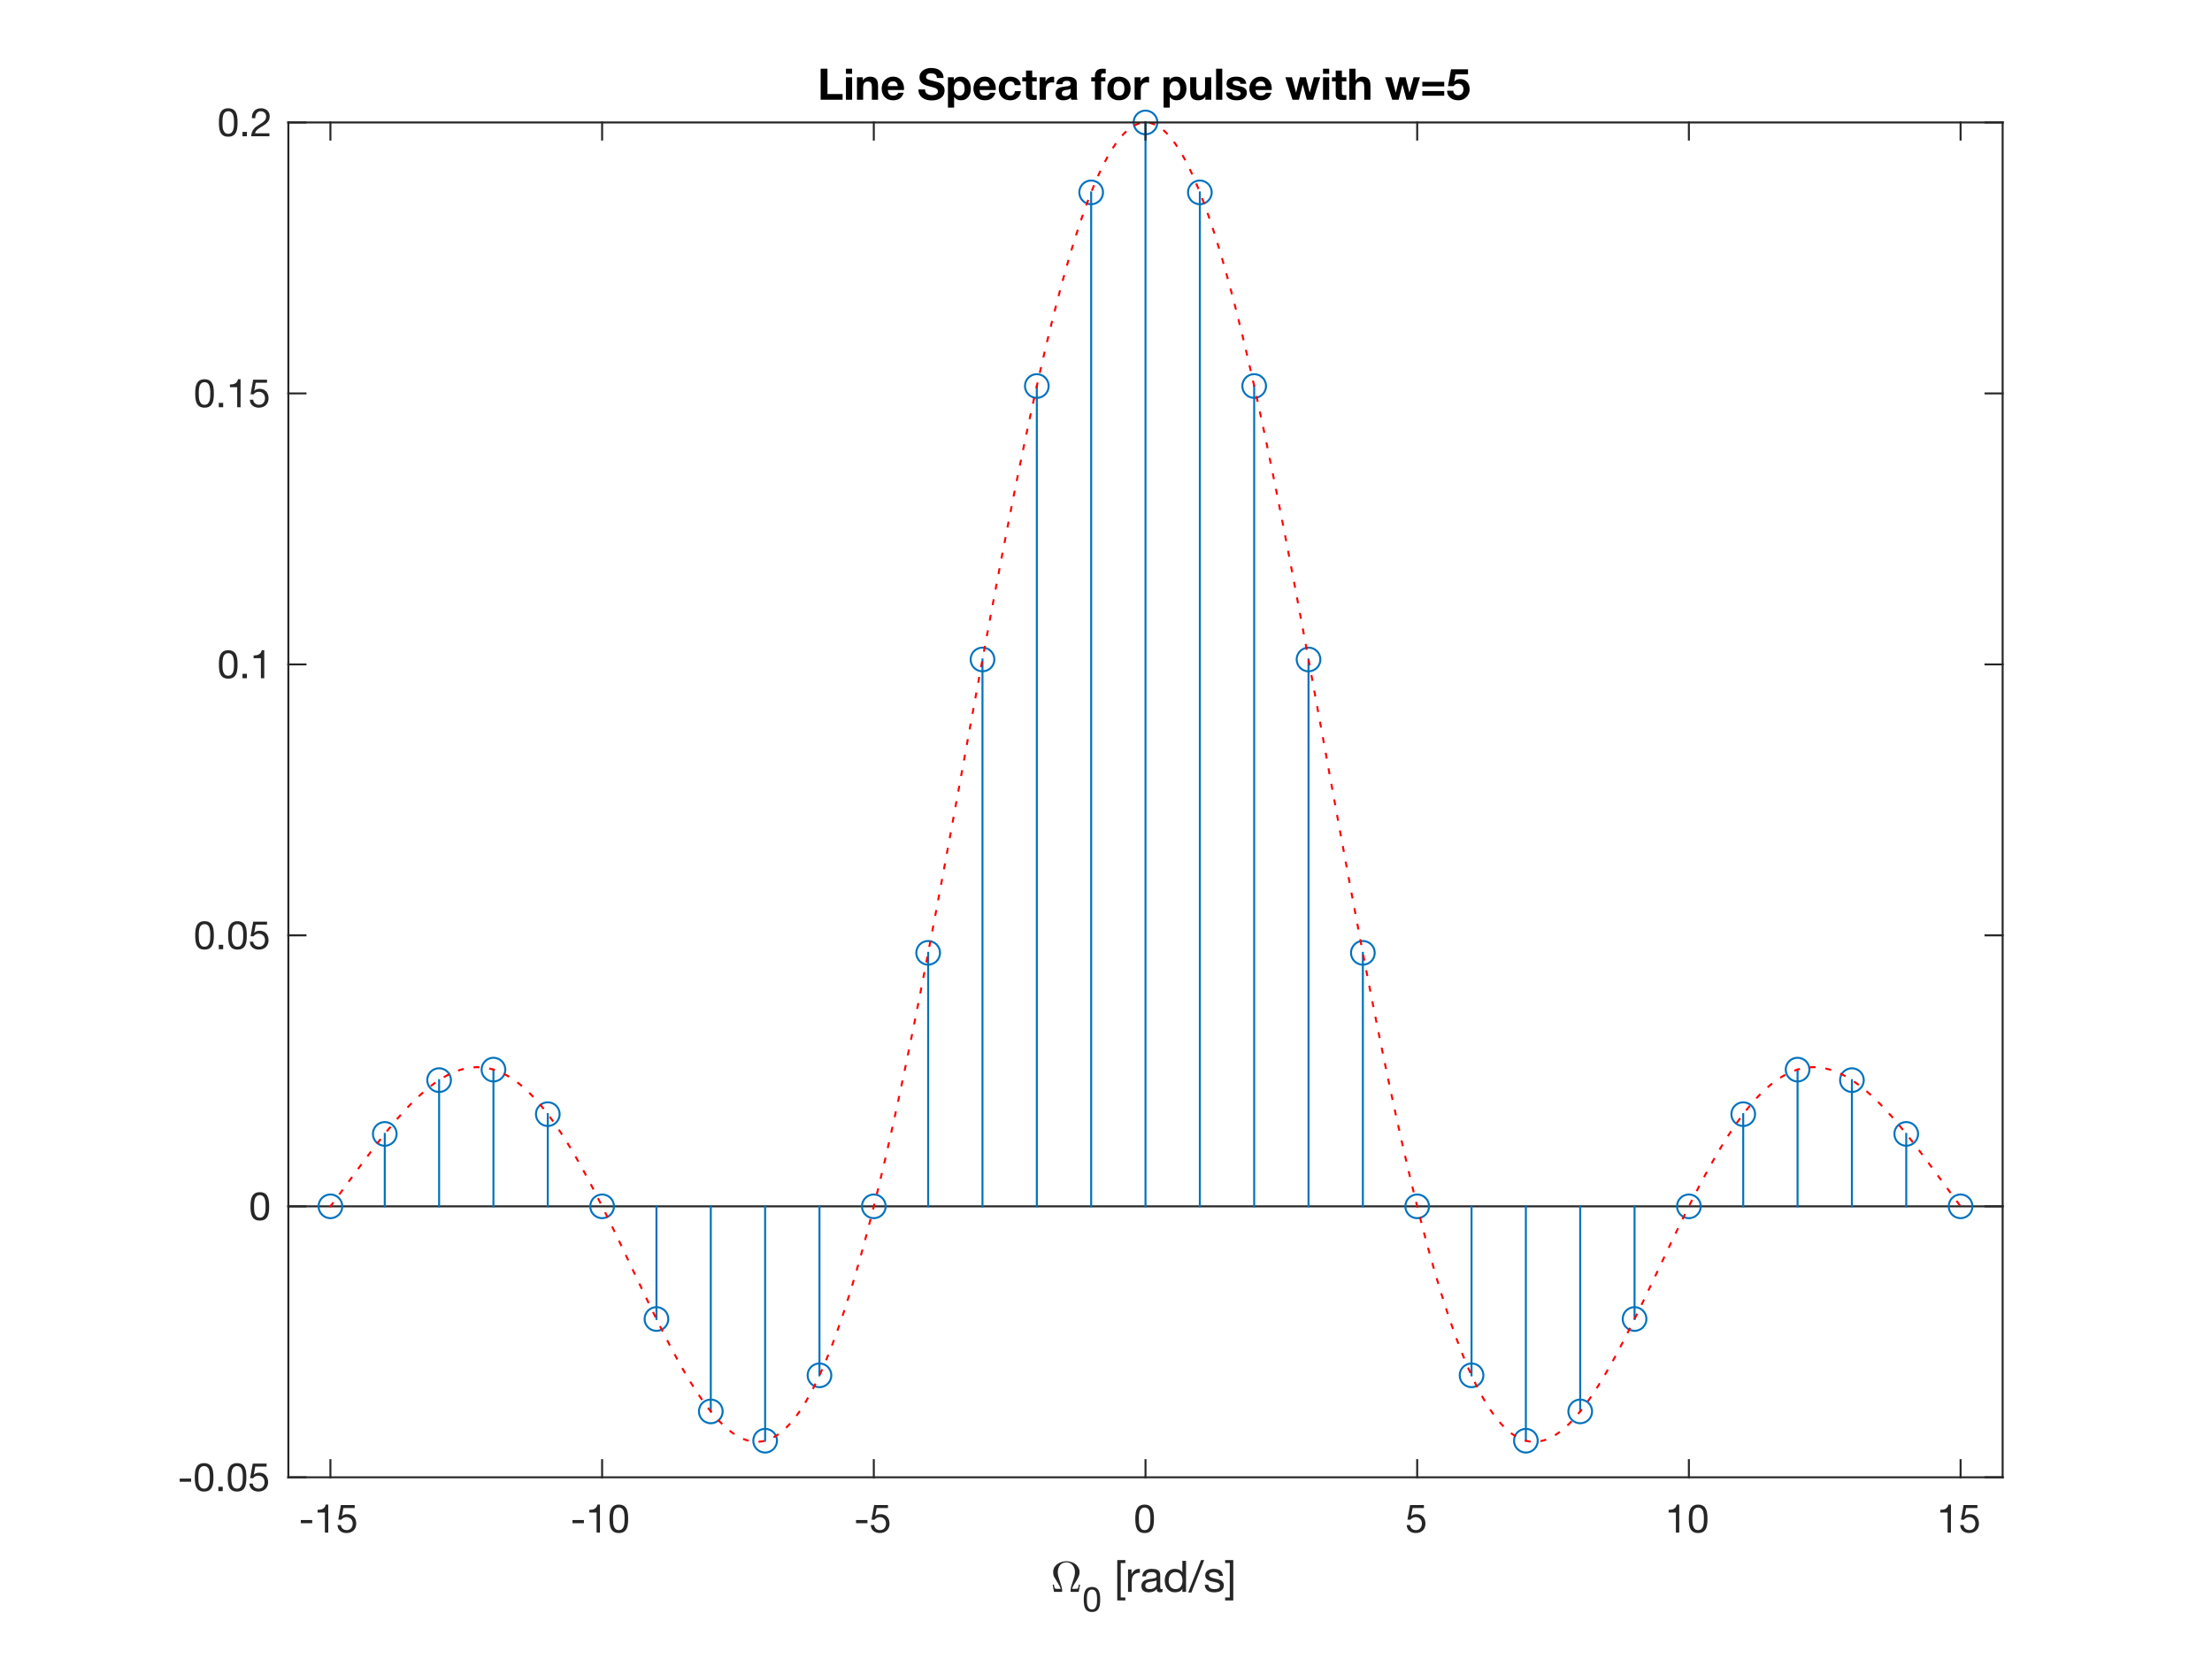 <?xml version="1.0"?>
<!DOCTYPE svg PUBLIC '-//W3C//DTD SVG 1.0//EN'
          'http://www.w3.org/TR/2001/REC-SVG-20010904/DTD/svg10.dtd'>
<svg xmlns:xlink="http://www.w3.org/1999/xlink" style="fill-opacity:1; color-rendering:auto; color-interpolation:auto; text-rendering:auto; stroke:black; stroke-linecap:square; stroke-miterlimit:10; shape-rendering:auto; stroke-opacity:1; fill:black; stroke-dasharray:none; font-weight:normal; stroke-width:1; font-family:'Dialog'; font-style:normal; stroke-linejoin:miter; font-size:12px; stroke-dashoffset:0; image-rendering:auto;" width="560" height="420" xmlns="http://www.w3.org/2000/svg"
><rect width="100%" height="100%" fill="#333333" stroke="none"/><!--Generated by the Batik Graphics2D SVG Generator--><defs id="genericDefs"
  /><g
  ><defs id="defs1"
    ><clipPath clipPathUnits="userSpaceOnUse" id="clipPath1"
      ><path d="M0 0 L560 0 L560 420 L0 420 L0 0 Z"
      /></clipPath
    ></defs
    ><g style="fill:white; stroke:white;"
    ><rect x="0" y="0" width="560" style="clip-path:url(#clipPath1); stroke:none;" height="420"
    /></g
    ><g style="fill:white; text-rendering:optimizeSpeed; color-rendering:optimizeSpeed; image-rendering:optimizeSpeed; shape-rendering:crispEdges; stroke:white; color-interpolation:sRGB;"
    ><rect x="0" width="560" height="420" y="0" style="stroke:none;"
      /><path style="stroke:none;" d="M73 374 L507 374 L507 31 L73 31 Z"
    /></g
    ><g style="fill:rgb(38,38,38); text-rendering:geometricPrecision; image-rendering:optimizeQuality; color-rendering:optimizeQuality; stroke-linejoin:round; stroke:rgb(38,38,38); color-interpolation:linearRGB; stroke-width:0.5;"
    ><line y2="31" style="fill:none;" x1="73" x2="73" y1="374"
      /><line y2="31" style="fill:none;" x1="507" x2="507" y1="374"
      /><line y2="374" style="fill:none;" x1="73" x2="77.34" y1="374"
      /><line y2="305.4" style="fill:none;" x1="73" x2="77.34" y1="305.4"
      /><line y2="236.8" style="fill:none;" x1="73" x2="77.34" y1="236.8"
      /><line y2="168.2" style="fill:none;" x1="73" x2="77.34" y1="168.2"
      /><line y2="99.6" style="fill:none;" x1="73" x2="77.34" y1="99.6"
      /><line y2="31" style="fill:none;" x1="73" x2="77.34" y1="31"
      /><line y2="374" style="fill:none;" x1="507" x2="502.66" y1="374"
      /><line y2="305.4" style="fill:none;" x1="507" x2="502.66" y1="305.4"
      /><line y2="236.8" style="fill:none;" x1="507" x2="502.66" y1="236.8"
      /><line y2="168.2" style="fill:none;" x1="507" x2="502.66" y1="168.2"
      /><line y2="99.6" style="fill:none;" x1="507" x2="502.66" y1="99.6"
      /><line y2="31" style="fill:none;" x1="507" x2="502.66" y1="31"
    /></g
    ><g transform="translate(69,374)" style="font-size:10px; fill:rgb(38,38,38); text-rendering:geometricPrecision; image-rendering:optimizeQuality; color-rendering:optimizeQuality; font-family:'Helvetica Neue'; stroke:rgb(38,38,38); color-interpolation:linearRGB;"
    ><path style="stroke:none;" d="M-23.5 0.32 L-23.5 1.12 L-20.61 1.12 L-20.61 0.32 ZM-18.79 0.01 Q-18.79 -0.25 -18.785 -0.565 Q-18.78 -0.88 -18.735 -1.195 Q-18.69 -1.51 -18.605 -1.81 Q-18.52 -2.11 -18.355 -2.335 Q-18.19 -2.56 -17.94 -2.7 Q-17.69 -2.84 -17.33 -2.84 Q-16.97 -2.84 -16.72 -2.7 Q-16.47 -2.56 -16.305 -2.335 Q-16.14 -2.11 -16.055 -1.81 Q-15.97 -1.51 -15.925 -1.195 Q-15.88 -0.88 -15.875 -0.565 Q-15.87 -0.25 -15.87 0.01 Q-15.87 0.41 -15.895 0.905 Q-15.92 1.4 -16.055 1.835 Q-16.19 2.27 -16.49 2.57 Q-16.79 2.87 -17.33 2.87 Q-17.87 2.87 -18.17 2.57 Q-18.47 2.27 -18.605 1.835 Q-18.74 1.4 -18.765 0.905 Q-18.79 0.41 -18.79 0.01 ZM-19.69 0.02 Q-19.69 0.41 -19.67 0.83 Q-19.65 1.25 -19.57 1.65 Q-19.49 2.05 -19.34 2.405 Q-19.19 2.76 -18.93 3.03 Q-18.67 3.3 -18.275 3.455 Q-17.88 3.61 -17.33 3.61 Q-16.77 3.61 -16.38 3.455 Q-15.99 3.3 -15.73 3.03 Q-15.47 2.76 -15.32 2.405 Q-15.17 2.05 -15.09 1.65 Q-15.01 1.25 -14.99 0.83 Q-14.97 0.41 -14.97 0.02 Q-14.97 -0.37 -14.99 -0.79 Q-15.01 -1.21 -15.09 -1.61 Q-15.17 -2.01 -15.32 -2.37 Q-15.47 -2.73 -15.73 -3 Q-15.99 -3.27 -16.385 -3.43 Q-16.78 -3.59 -17.33 -3.59 Q-17.88 -3.59 -18.275 -3.43 Q-18.67 -3.27 -18.93 -3 Q-19.19 -2.73 -19.34 -2.37 Q-19.49 -2.01 -19.57 -1.61 Q-19.65 -1.21 -19.67 -0.79 Q-19.69 -0.37 -19.69 0.02 ZM-13.72 2.39 L-13.72 3.5 L-12.61 3.5 L-12.61 2.39 ZM-10.45 0.01 Q-10.45 -0.25 -10.445 -0.565 Q-10.44 -0.88 -10.395 -1.195 Q-10.35 -1.51 -10.265 -1.81 Q-10.18 -2.11 -10.015 -2.335 Q-9.85 -2.56 -9.6 -2.7 Q-9.35 -2.84 -8.99 -2.84 Q-8.63 -2.84 -8.38 -2.7 Q-8.13 -2.56 -7.965 -2.335 Q-7.8 -2.11 -7.715 -1.81 Q-7.63 -1.51 -7.585 -1.195 Q-7.54 -0.88 -7.535 -0.565 Q-7.53 -0.25 -7.53 0.01 Q-7.53 0.41 -7.555 0.905 Q-7.58 1.4 -7.715 1.835 Q-7.85 2.27 -8.15 2.57 Q-8.45 2.87 -8.99 2.87 Q-9.53 2.87 -9.83 2.57 Q-10.13 2.27 -10.265 1.835 Q-10.4 1.4 -10.425 0.905 Q-10.45 0.41 -10.45 0.01 ZM-11.35 0.02 Q-11.35 0.41 -11.33 0.83 Q-11.31 1.25 -11.23 1.65 Q-11.15 2.05 -11 2.405 Q-10.85 2.76 -10.59 3.03 Q-10.33 3.3 -9.935 3.455 Q-9.54 3.61 -8.99 3.61 Q-8.43 3.61 -8.04 3.455 Q-7.65 3.3 -7.39 3.03 Q-7.13 2.76 -6.98 2.405 Q-6.83 2.05 -6.75 1.65 Q-6.67 1.25 -6.65 0.83 Q-6.63 0.41 -6.63 0.02 Q-6.63 -0.37 -6.65 -0.79 Q-6.67 -1.21 -6.75 -1.61 Q-6.83 -2.01 -6.98 -2.37 Q-7.13 -2.73 -7.39 -3 Q-7.65 -3.27 -8.045 -3.43 Q-8.44 -3.59 -8.99 -3.59 Q-9.54 -3.59 -9.935 -3.43 Q-10.33 -3.27 -10.59 -3 Q-10.85 -2.73 -11 -2.37 Q-11.15 -2.01 -11.23 -1.61 Q-11.31 -1.21 -11.33 -0.79 Q-11.35 -0.37 -11.35 0.02 ZM-1.51 -2.72 L-1.51 -3.47 L-5.01 -3.47 L-5.67 0.21 L-4.94 0.25 Q-4.69 -0.05 -4.365 -0.235 Q-4.04 -0.42 -3.62 -0.42 Q-3.26 -0.42 -2.965 -0.3 Q-2.67 -0.18 -2.46 0.035 Q-2.25 0.25 -2.135 0.545 Q-2.02 0.84 -2.02 1.19 Q-2.02 1.61 -2.14 1.925 Q-2.26 2.24 -2.465 2.45 Q-2.67 2.66 -2.945 2.765 Q-3.22 2.87 -3.52 2.87 Q-3.84 2.87 -4.105 2.775 Q-4.37 2.68 -4.565 2.505 Q-4.76 2.33 -4.875 2.095 Q-4.99 1.86 -5.01 1.59 L-5.86 1.59 Q-5.85 2.07 -5.67 2.45 Q-5.49 2.83 -5.18 3.085 Q-4.87 3.34 -4.465 3.475 Q-4.06 3.61 -3.6 3.61 Q-2.98 3.61 -2.515 3.415 Q-2.05 3.22 -1.74 2.89 Q-1.43 2.56 -1.275 2.135 Q-1.12 1.71 -1.12 1.26 Q-1.12 0.65 -1.3 0.195 Q-1.48 -0.26 -1.79 -0.565 Q-2.1 -0.87 -2.52 -1.02 Q-2.94 -1.17 -3.41 -1.17 Q-3.77 -1.17 -4.135 -1.045 Q-4.5 -0.92 -4.73 -0.66 L-4.75 -0.68 L-4.37 -2.72 Z"
    /></g
    ><g transform="translate(69,305.4)" style="font-size:10px; fill:rgb(38,38,38); text-rendering:geometricPrecision; image-rendering:optimizeQuality; color-rendering:optimizeQuality; font-family:'Helvetica Neue'; stroke:rgb(38,38,38); color-interpolation:linearRGB;"
    ><path style="stroke:none;" d="M-4.68 0.01 Q-4.68 -0.25 -4.675 -0.565 Q-4.67 -0.88 -4.625 -1.195 Q-4.58 -1.51 -4.495 -1.81 Q-4.41 -2.11 -4.245 -2.335 Q-4.08 -2.56 -3.83 -2.7 Q-3.58 -2.84 -3.22 -2.84 Q-2.86 -2.84 -2.61 -2.7 Q-2.36 -2.56 -2.195 -2.335 Q-2.03 -2.11 -1.945 -1.81 Q-1.86 -1.51 -1.815 -1.195 Q-1.77 -0.88 -1.765 -0.565 Q-1.76 -0.25 -1.76 0.01 Q-1.76 0.41 -1.785 0.905 Q-1.81 1.4 -1.945 1.835 Q-2.08 2.27 -2.38 2.57 Q-2.68 2.87 -3.22 2.87 Q-3.76 2.87 -4.06 2.57 Q-4.36 2.27 -4.495 1.835 Q-4.63 1.4 -4.655 0.905 Q-4.68 0.41 -4.68 0.01 ZM-5.58 0.02 Q-5.58 0.41 -5.56 0.83 Q-5.54 1.25 -5.46 1.65 Q-5.38 2.05 -5.23 2.405 Q-5.08 2.76 -4.82 3.03 Q-4.56 3.3 -4.165 3.455 Q-3.77 3.61 -3.22 3.61 Q-2.66 3.61 -2.27 3.455 Q-1.88 3.3 -1.62 3.03 Q-1.36 2.76 -1.21 2.405 Q-1.06 2.05 -0.98 1.65 Q-0.9 1.25 -0.88 0.83 Q-0.86 0.41 -0.86 0.02 Q-0.86 -0.37 -0.88 -0.79 Q-0.9 -1.21 -0.98 -1.61 Q-1.06 -2.01 -1.21 -2.37 Q-1.36 -2.73 -1.62 -3 Q-1.88 -3.27 -2.275 -3.43 Q-2.67 -3.59 -3.22 -3.59 Q-3.77 -3.59 -4.165 -3.43 Q-4.56 -3.27 -4.82 -3 Q-5.08 -2.73 -5.23 -2.37 Q-5.38 -2.01 -5.46 -1.61 Q-5.54 -1.21 -5.56 -0.79 Q-5.58 -0.37 -5.58 0.02 Z"
    /></g
    ><g transform="translate(69,236.8)" style="font-size:10px; fill:rgb(38,38,38); text-rendering:geometricPrecision; image-rendering:optimizeQuality; color-rendering:optimizeQuality; font-family:'Helvetica Neue'; stroke:rgb(38,38,38); color-interpolation:linearRGB;"
    ><path style="stroke:none;" d="M-18.68 0.01 Q-18.68 -0.25 -18.675 -0.565 Q-18.67 -0.88 -18.625 -1.195 Q-18.58 -1.51 -18.495 -1.81 Q-18.41 -2.11 -18.245 -2.335 Q-18.08 -2.56 -17.83 -2.7 Q-17.58 -2.84 -17.22 -2.84 Q-16.86 -2.84 -16.61 -2.7 Q-16.36 -2.56 -16.195 -2.335 Q-16.03 -2.11 -15.945 -1.81 Q-15.86 -1.51 -15.815 -1.195 Q-15.77 -0.88 -15.765 -0.565 Q-15.76 -0.25 -15.76 0.01 Q-15.76 0.41 -15.785 0.905 Q-15.81 1.4 -15.945 1.835 Q-16.08 2.27 -16.38 2.57 Q-16.68 2.87 -17.22 2.87 Q-17.76 2.87 -18.06 2.57 Q-18.36 2.27 -18.495 1.835 Q-18.63 1.4 -18.655 0.905 Q-18.68 0.41 -18.68 0.01 ZM-19.58 0.02 Q-19.58 0.41 -19.56 0.83 Q-19.54 1.25 -19.46 1.65 Q-19.38 2.05 -19.23 2.405 Q-19.08 2.76 -18.82 3.03 Q-18.56 3.3 -18.165 3.455 Q-17.77 3.61 -17.22 3.61 Q-16.66 3.61 -16.27 3.455 Q-15.88 3.3 -15.62 3.03 Q-15.36 2.76 -15.21 2.405 Q-15.06 2.05 -14.98 1.65 Q-14.9 1.25 -14.88 0.83 Q-14.86 0.41 -14.86 0.02 Q-14.86 -0.37 -14.88 -0.79 Q-14.9 -1.21 -14.98 -1.61 Q-15.06 -2.01 -15.21 -2.37 Q-15.36 -2.73 -15.62 -3 Q-15.88 -3.27 -16.275 -3.43 Q-16.67 -3.59 -17.22 -3.59 Q-17.77 -3.59 -18.165 -3.43 Q-18.56 -3.27 -18.82 -3 Q-19.08 -2.73 -19.23 -2.37 Q-19.38 -2.01 -19.46 -1.61 Q-19.54 -1.21 -19.56 -0.79 Q-19.58 -0.37 -19.58 0.02 ZM-13.61 2.39 L-13.61 3.5 L-12.5 3.5 L-12.5 2.39 ZM-10.34 0.01 Q-10.34 -0.25 -10.335 -0.565 Q-10.33 -0.88 -10.285 -1.195 Q-10.24 -1.51 -10.155 -1.81 Q-10.07 -2.11 -9.905 -2.335 Q-9.74 -2.56 -9.49 -2.7 Q-9.24 -2.84 -8.88 -2.84 Q-8.52 -2.84 -8.27 -2.7 Q-8.02 -2.56 -7.855 -2.335 Q-7.69 -2.11 -7.605 -1.81 Q-7.52 -1.51 -7.475 -1.195 Q-7.43 -0.88 -7.425 -0.565 Q-7.42 -0.25 -7.42 0.01 Q-7.42 0.41 -7.445 0.905 Q-7.47 1.4 -7.605 1.835 Q-7.74 2.27 -8.04 2.57 Q-8.34 2.87 -8.88 2.87 Q-9.42 2.87 -9.72 2.57 Q-10.02 2.27 -10.155 1.835 Q-10.29 1.4 -10.315 0.905 Q-10.34 0.41 -10.34 0.01 ZM-11.24 0.02 Q-11.24 0.41 -11.22 0.83 Q-11.2 1.25 -11.12 1.65 Q-11.04 2.05 -10.89 2.405 Q-10.74 2.76 -10.48 3.03 Q-10.22 3.3 -9.825 3.455 Q-9.43 3.61 -8.88 3.61 Q-8.32 3.61 -7.93 3.455 Q-7.54 3.3 -7.28 3.03 Q-7.02 2.76 -6.87 2.405 Q-6.72 2.05 -6.64 1.65 Q-6.56 1.25 -6.54 0.83 Q-6.52 0.41 -6.52 0.02 Q-6.52 -0.37 -6.54 -0.79 Q-6.56 -1.21 -6.64 -1.61 Q-6.72 -2.01 -6.87 -2.37 Q-7.02 -2.73 -7.28 -3 Q-7.54 -3.27 -7.935 -3.43 Q-8.33 -3.59 -8.88 -3.59 Q-9.43 -3.59 -9.825 -3.43 Q-10.22 -3.27 -10.48 -3 Q-10.74 -2.73 -10.89 -2.37 Q-11.04 -2.01 -11.12 -1.61 Q-11.2 -1.21 -11.22 -0.79 Q-11.24 -0.37 -11.24 0.02 ZM-1.4 -2.72 L-1.4 -3.47 L-4.9 -3.47 L-5.56 0.21 L-4.83 0.25 Q-4.58 -0.05 -4.255 -0.235 Q-3.93 -0.42 -3.51 -0.42 Q-3.15 -0.42 -2.855 -0.3 Q-2.56 -0.18 -2.35 0.035 Q-2.14 0.25 -2.025 0.545 Q-1.91 0.84 -1.91 1.19 Q-1.91 1.61 -2.03 1.925 Q-2.15 2.24 -2.355 2.45 Q-2.56 2.66 -2.835 2.765 Q-3.11 2.87 -3.41 2.87 Q-3.73 2.87 -3.995 2.775 Q-4.26 2.68 -4.455 2.505 Q-4.65 2.33 -4.765 2.095 Q-4.88 1.86 -4.9 1.59 L-5.75 1.59 Q-5.74 2.07 -5.56 2.45 Q-5.38 2.83 -5.07 3.085 Q-4.76 3.34 -4.355 3.475 Q-3.95 3.61 -3.49 3.61 Q-2.87 3.61 -2.405 3.415 Q-1.94 3.22 -1.63 2.89 Q-1.32 2.56 -1.165 2.135 Q-1.01 1.71 -1.01 1.26 Q-1.01 0.65 -1.19 0.195 Q-1.37 -0.26 -1.68 -0.565 Q-1.99 -0.87 -2.41 -1.02 Q-2.83 -1.17 -3.3 -1.17 Q-3.66 -1.17 -4.025 -1.045 Q-4.39 -0.92 -4.62 -0.66 L-4.64 -0.68 L-4.26 -2.72 Z"
    /></g
    ><g transform="translate(69,168.2)" style="font-size:10px; fill:rgb(38,38,38); text-rendering:geometricPrecision; image-rendering:optimizeQuality; color-rendering:optimizeQuality; font-family:'Helvetica Neue'; stroke:rgb(38,38,38); color-interpolation:linearRGB;"
    ><path style="stroke:none;" d="M-12.68 0.01 Q-12.68 -0.25 -12.675 -0.565 Q-12.67 -0.88 -12.625 -1.195 Q-12.58 -1.51 -12.495 -1.81 Q-12.41 -2.11 -12.245 -2.335 Q-12.08 -2.56 -11.83 -2.7 Q-11.58 -2.84 -11.22 -2.84 Q-10.86 -2.84 -10.61 -2.7 Q-10.36 -2.56 -10.195 -2.335 Q-10.03 -2.11 -9.945 -1.81 Q-9.86 -1.51 -9.815 -1.195 Q-9.77 -0.88 -9.765 -0.565 Q-9.76 -0.25 -9.76 0.01 Q-9.76 0.41 -9.785 0.905 Q-9.81 1.4 -9.945 1.835 Q-10.08 2.27 -10.38 2.57 Q-10.68 2.87 -11.22 2.87 Q-11.76 2.87 -12.06 2.57 Q-12.36 2.27 -12.495 1.835 Q-12.63 1.4 -12.655 0.905 Q-12.68 0.41 -12.68 0.01 ZM-13.58 0.02 Q-13.58 0.41 -13.56 0.83 Q-13.54 1.25 -13.46 1.65 Q-13.38 2.05 -13.23 2.405 Q-13.08 2.76 -12.82 3.03 Q-12.56 3.3 -12.165 3.455 Q-11.77 3.61 -11.22 3.61 Q-10.66 3.61 -10.27 3.455 Q-9.88 3.3 -9.62 3.03 Q-9.36 2.76 -9.21 2.405 Q-9.06 2.05 -8.98 1.65 Q-8.9 1.25 -8.88 0.83 Q-8.86 0.41 -8.86 0.02 Q-8.86 -0.37 -8.88 -0.79 Q-8.9 -1.21 -8.98 -1.61 Q-9.06 -2.01 -9.21 -2.37 Q-9.36 -2.73 -9.62 -3 Q-9.88 -3.27 -10.275 -3.43 Q-10.67 -3.59 -11.22 -3.59 Q-11.77 -3.59 -12.165 -3.43 Q-12.56 -3.27 -12.82 -3 Q-13.08 -2.73 -13.23 -2.37 Q-13.38 -2.01 -13.46 -1.61 Q-13.54 -1.21 -13.56 -0.79 Q-13.58 -0.37 -13.58 0.02 ZM-7.61 2.39 L-7.61 3.5 L-6.5 3.5 L-6.5 2.39 ZM-2.1 3.5 L-2.1 -3.59 L-2.75 -3.59 Q-2.82 -3.19 -3.01 -2.93 Q-3.2 -2.67 -3.475 -2.52 Q-3.75 -2.37 -4.09 -2.315 Q-4.43 -2.26 -4.79 -2.26 L-4.79 -1.58 L-2.95 -1.58 L-2.95 3.5 Z"
    /></g
    ><g transform="translate(69,99.6)" style="font-size:10px; fill:rgb(38,38,38); text-rendering:geometricPrecision; image-rendering:optimizeQuality; color-rendering:optimizeQuality; font-family:'Helvetica Neue'; stroke:rgb(38,38,38); color-interpolation:linearRGB;"
    ><path style="stroke:none;" d="M-18.68 0.01 Q-18.68 -0.25 -18.675 -0.565 Q-18.67 -0.88 -18.625 -1.195 Q-18.58 -1.51 -18.495 -1.81 Q-18.41 -2.11 -18.245 -2.335 Q-18.08 -2.56 -17.83 -2.7 Q-17.58 -2.84 -17.22 -2.84 Q-16.86 -2.84 -16.61 -2.7 Q-16.36 -2.56 -16.195 -2.335 Q-16.03 -2.11 -15.945 -1.81 Q-15.86 -1.51 -15.815 -1.195 Q-15.77 -0.88 -15.765 -0.565 Q-15.76 -0.25 -15.76 0.01 Q-15.76 0.41 -15.785 0.905 Q-15.81 1.4 -15.945 1.835 Q-16.08 2.27 -16.38 2.57 Q-16.68 2.87 -17.22 2.87 Q-17.76 2.87 -18.06 2.57 Q-18.36 2.27 -18.495 1.835 Q-18.63 1.4 -18.655 0.905 Q-18.68 0.41 -18.68 0.01 ZM-19.58 0.02 Q-19.58 0.41 -19.56 0.83 Q-19.54 1.25 -19.46 1.65 Q-19.38 2.05 -19.23 2.405 Q-19.08 2.76 -18.82 3.03 Q-18.56 3.3 -18.165 3.455 Q-17.77 3.61 -17.22 3.61 Q-16.66 3.61 -16.27 3.455 Q-15.88 3.3 -15.62 3.03 Q-15.36 2.76 -15.21 2.405 Q-15.06 2.05 -14.98 1.65 Q-14.9 1.25 -14.88 0.83 Q-14.86 0.41 -14.86 0.02 Q-14.86 -0.37 -14.88 -0.79 Q-14.9 -1.21 -14.98 -1.61 Q-15.06 -2.01 -15.21 -2.37 Q-15.36 -2.73 -15.62 -3 Q-15.88 -3.27 -16.275 -3.43 Q-16.67 -3.59 -17.22 -3.59 Q-17.77 -3.59 -18.165 -3.43 Q-18.56 -3.27 -18.82 -3 Q-19.08 -2.73 -19.23 -2.37 Q-19.38 -2.01 -19.46 -1.61 Q-19.54 -1.21 -19.56 -0.79 Q-19.58 -0.37 -19.58 0.02 ZM-13.61 2.39 L-13.61 3.5 L-12.5 3.5 L-12.5 2.39 ZM-8.1 3.5 L-8.1 -3.59 L-8.75 -3.59 Q-8.82 -3.19 -9.01 -2.93 Q-9.2 -2.67 -9.475 -2.52 Q-9.75 -2.37 -10.09 -2.315 Q-10.43 -2.26 -10.79 -2.26 L-10.79 -1.58 L-8.95 -1.58 L-8.95 3.5 ZM-1.4 -2.72 L-1.4 -3.47 L-4.9 -3.47 L-5.56 0.21 L-4.83 0.25 Q-4.58 -0.05 -4.255 -0.235 Q-3.93 -0.42 -3.51 -0.42 Q-3.15 -0.42 -2.855 -0.3 Q-2.56 -0.18 -2.35 0.035 Q-2.14 0.25 -2.025 0.545 Q-1.91 0.84 -1.91 1.19 Q-1.91 1.61 -2.03 1.925 Q-2.15 2.24 -2.355 2.45 Q-2.56 2.66 -2.835 2.765 Q-3.11 2.87 -3.41 2.87 Q-3.73 2.87 -3.995 2.775 Q-4.26 2.68 -4.455 2.505 Q-4.65 2.33 -4.765 2.095 Q-4.88 1.86 -4.9 1.59 L-5.75 1.59 Q-5.74 2.07 -5.56 2.45 Q-5.38 2.83 -5.07 3.085 Q-4.76 3.34 -4.355 3.475 Q-3.95 3.61 -3.49 3.61 Q-2.87 3.61 -2.405 3.415 Q-1.94 3.22 -1.63 2.89 Q-1.32 2.56 -1.165 2.135 Q-1.01 1.71 -1.01 1.26 Q-1.01 0.65 -1.19 0.195 Q-1.37 -0.26 -1.68 -0.565 Q-1.99 -0.87 -2.41 -1.02 Q-2.83 -1.17 -3.3 -1.17 Q-3.66 -1.17 -4.025 -1.045 Q-4.39 -0.92 -4.62 -0.66 L-4.64 -0.68 L-4.26 -2.72 Z"
    /></g
    ><g transform="translate(69,31)" style="font-size:10px; fill:rgb(38,38,38); text-rendering:geometricPrecision; image-rendering:optimizeQuality; color-rendering:optimizeQuality; font-family:'Helvetica Neue'; stroke:rgb(38,38,38); color-interpolation:linearRGB;"
    ><path style="stroke:none;" d="M-12.68 0.01 Q-12.68 -0.25 -12.675 -0.565 Q-12.67 -0.88 -12.625 -1.195 Q-12.58 -1.51 -12.495 -1.81 Q-12.41 -2.11 -12.245 -2.335 Q-12.08 -2.56 -11.83 -2.7 Q-11.58 -2.84 -11.22 -2.84 Q-10.86 -2.84 -10.61 -2.7 Q-10.36 -2.56 -10.195 -2.335 Q-10.03 -2.11 -9.945 -1.81 Q-9.86 -1.51 -9.815 -1.195 Q-9.77 -0.88 -9.765 -0.565 Q-9.76 -0.25 -9.76 0.01 Q-9.76 0.41 -9.785 0.905 Q-9.81 1.4 -9.945 1.835 Q-10.08 2.27 -10.38 2.57 Q-10.68 2.87 -11.22 2.87 Q-11.76 2.87 -12.06 2.57 Q-12.36 2.27 -12.495 1.835 Q-12.63 1.4 -12.655 0.905 Q-12.68 0.41 -12.68 0.01 ZM-13.58 0.02 Q-13.58 0.41 -13.56 0.83 Q-13.54 1.25 -13.46 1.65 Q-13.38 2.05 -13.23 2.405 Q-13.08 2.76 -12.82 3.03 Q-12.56 3.3 -12.165 3.455 Q-11.77 3.61 -11.22 3.61 Q-10.66 3.61 -10.27 3.455 Q-9.88 3.3 -9.62 3.03 Q-9.36 2.76 -9.21 2.405 Q-9.06 2.05 -8.98 1.65 Q-8.9 1.25 -8.88 0.83 Q-8.86 0.41 -8.86 0.02 Q-8.86 -0.37 -8.88 -0.79 Q-8.9 -1.21 -8.98 -1.61 Q-9.06 -2.01 -9.21 -2.37 Q-9.36 -2.73 -9.62 -3 Q-9.88 -3.27 -10.275 -3.43 Q-10.67 -3.59 -11.22 -3.59 Q-11.77 -3.59 -12.165 -3.43 Q-12.56 -3.27 -12.82 -3 Q-13.08 -2.73 -13.23 -2.37 Q-13.38 -2.01 -13.46 -1.61 Q-13.54 -1.21 -13.56 -0.79 Q-13.58 -0.37 -13.58 0.02 ZM-7.61 2.39 L-7.61 3.5 L-6.5 3.5 L-6.5 2.39 ZM-5.22 -1.08 L-4.37 -1.08 Q-4.38 -1.4 -4.305 -1.715 Q-4.23 -2.03 -4.06 -2.28 Q-3.89 -2.53 -3.625 -2.685 Q-3.36 -2.84 -2.99 -2.84 Q-2.71 -2.84 -2.46 -2.75 Q-2.21 -2.66 -2.025 -2.49 Q-1.84 -2.32 -1.73 -2.085 Q-1.62 -1.85 -1.62 -1.56 Q-1.62 -1.19 -1.735 -0.91 Q-1.85 -0.63 -2.075 -0.39 Q-2.3 -0.15 -2.64 0.085 Q-2.98 0.32 -3.43 0.6 Q-3.8 0.82 -4.14 1.07 Q-4.48 1.32 -4.75 1.65 Q-5.02 1.98 -5.195 2.425 Q-5.37 2.87 -5.42 3.5 L-0.79 3.5 L-0.79 2.75 L-4.43 2.75 Q-4.37 2.42 -4.175 2.165 Q-3.98 1.91 -3.705 1.69 Q-3.43 1.47 -3.1 1.275 Q-2.77 1.08 -2.44 0.88 Q-2.11 0.67 -1.8 0.44 Q-1.49 0.21 -1.25 -0.075 Q-1.01 -0.36 -0.865 -0.72 Q-0.72 -1.08 -0.72 -1.55 Q-0.72 -2.05 -0.895 -2.43 Q-1.07 -2.81 -1.37 -3.065 Q-1.67 -3.32 -2.075 -3.455 Q-2.48 -3.59 -2.94 -3.59 Q-3.5 -3.59 -3.94 -3.4 Q-4.38 -3.21 -4.675 -2.875 Q-4.97 -2.54 -5.11 -2.08 Q-5.25 -1.62 -5.22 -1.08 Z"
    /></g
    ><g transform="translate(290,28.25)" style="font-size:11px; text-rendering:geometricPrecision; image-rendering:optimizeQuality; color-rendering:optimizeQuality; font-family:'Helvetica Neue'; color-interpolation:linearRGB; font-weight:bold;"
    ><path style="stroke:none;" d="M-82.241 -10.854 L-82.241 -3 L-76.686 -3 L-76.686 -4.452 L-80.514 -4.452 L-80.514 -10.854 ZM-74.277 -9.567 L-74.277 -10.854 L-75.839 -10.854 L-75.839 -9.567 ZM-75.839 -8.687 L-75.839 -3 L-74.277 -3 L-74.277 -8.687 ZM-73.045 -8.687 L-73.045 -3 L-71.483 -3 L-71.483 -5.981 Q-71.483 -6.85 -71.197 -7.229 Q-70.911 -7.609 -70.273 -7.609 Q-69.712 -7.609 -69.492 -7.263 Q-69.272 -6.916 -69.272 -6.212 L-69.272 -3 L-67.71 -3 L-67.71 -6.498 Q-67.71 -7.026 -67.803 -7.46 Q-67.897 -7.895 -68.128 -8.197 Q-68.359 -8.5 -68.76 -8.671 Q-69.162 -8.841 -69.789 -8.841 Q-70.284 -8.841 -70.757 -8.616 Q-71.23 -8.39 -71.527 -7.895 L-71.56 -7.895 L-71.56 -8.687 ZM-62.694 -6.454 L-65.235 -6.454 Q-65.224 -6.619 -65.163 -6.828 Q-65.103 -7.037 -64.954 -7.224 Q-64.806 -7.411 -64.558 -7.537 Q-64.311 -7.664 -63.937 -7.664 Q-63.365 -7.664 -63.084 -7.356 Q-62.804 -7.048 -62.694 -6.454 ZM-65.235 -5.464 L-61.132 -5.464 Q-61.088 -6.124 -61.242 -6.729 Q-61.396 -7.334 -61.742 -7.807 Q-62.089 -8.28 -62.628 -8.56 Q-63.167 -8.841 -63.893 -8.841 Q-64.542 -8.841 -65.076 -8.61 Q-65.609 -8.379 -65.994 -7.978 Q-66.379 -7.576 -66.588 -7.026 Q-66.797 -6.476 -66.797 -5.838 Q-66.797 -5.178 -66.594 -4.628 Q-66.39 -4.078 -66.016 -3.682 Q-65.642 -3.286 -65.103 -3.071 Q-64.564 -2.857 -63.893 -2.857 Q-62.925 -2.857 -62.243 -3.297 Q-61.561 -3.737 -61.231 -4.76 L-62.606 -4.76 Q-62.683 -4.496 -63.024 -4.26 Q-63.365 -4.023 -63.838 -4.023 Q-64.498 -4.023 -64.85 -4.364 Q-65.202 -4.705 -65.235 -5.464 ZM-55.808 -5.607 L-57.48 -5.607 Q-57.491 -4.881 -57.216 -4.353 Q-56.941 -3.825 -56.474 -3.484 Q-56.006 -3.143 -55.395 -2.983 Q-54.785 -2.824 -54.136 -2.824 Q-53.333 -2.824 -52.722 -3.011 Q-52.112 -3.198 -51.7 -3.534 Q-51.287 -3.869 -51.078 -4.331 Q-50.869 -4.793 -50.869 -5.332 Q-50.869 -5.992 -51.15 -6.415 Q-51.43 -6.839 -51.815 -7.092 Q-52.2 -7.345 -52.59 -7.46 Q-52.981 -7.576 -53.201 -7.62 Q-53.938 -7.807 -54.395 -7.928 Q-54.851 -8.049 -55.109 -8.17 Q-55.368 -8.291 -55.456 -8.434 Q-55.544 -8.577 -55.544 -8.808 Q-55.544 -9.061 -55.434 -9.226 Q-55.324 -9.391 -55.154 -9.501 Q-54.983 -9.611 -54.774 -9.655 Q-54.565 -9.699 -54.356 -9.699 Q-54.037 -9.699 -53.767 -9.644 Q-53.498 -9.589 -53.289 -9.457 Q-53.08 -9.325 -52.953 -9.094 Q-52.827 -8.863 -52.805 -8.511 L-51.133 -8.511 Q-51.133 -9.193 -51.392 -9.671 Q-51.65 -10.15 -52.09 -10.458 Q-52.53 -10.766 -53.096 -10.903 Q-53.663 -11.041 -54.279 -11.041 Q-54.807 -11.041 -55.335 -10.898 Q-55.863 -10.755 -56.281 -10.458 Q-56.699 -10.161 -56.958 -9.716 Q-57.216 -9.27 -57.216 -8.665 Q-57.216 -8.126 -57.013 -7.747 Q-56.809 -7.367 -56.479 -7.114 Q-56.149 -6.861 -55.731 -6.702 Q-55.313 -6.542 -54.873 -6.432 Q-54.444 -6.311 -54.026 -6.212 Q-53.608 -6.113 -53.278 -5.981 Q-52.948 -5.849 -52.745 -5.651 Q-52.541 -5.453 -52.541 -5.134 Q-52.541 -4.837 -52.695 -4.644 Q-52.849 -4.452 -53.08 -4.342 Q-53.311 -4.232 -53.575 -4.194 Q-53.839 -4.155 -54.07 -4.155 Q-54.411 -4.155 -54.73 -4.237 Q-55.049 -4.32 -55.285 -4.49 Q-55.522 -4.661 -55.665 -4.936 Q-55.808 -5.211 -55.808 -5.607 ZM-47.14 -4.023 Q-47.514 -4.023 -47.778 -4.177 Q-48.042 -4.331 -48.202 -4.579 Q-48.361 -4.826 -48.432 -5.156 Q-48.504 -5.486 -48.504 -5.827 Q-48.504 -6.179 -48.438 -6.509 Q-48.372 -6.839 -48.212 -7.092 Q-48.053 -7.345 -47.794 -7.505 Q-47.536 -7.664 -47.151 -7.664 Q-46.777 -7.664 -46.519 -7.505 Q-46.26 -7.345 -46.095 -7.087 Q-45.93 -6.828 -45.858 -6.498 Q-45.787 -6.168 -45.787 -5.827 Q-45.787 -5.486 -45.853 -5.156 Q-45.919 -4.826 -46.078 -4.579 Q-46.238 -4.331 -46.496 -4.177 Q-46.755 -4.023 -47.14 -4.023 ZM-50.011 -8.687 L-50.011 -1.009 L-48.449 -1.009 L-48.449 -3.704 L-48.427 -3.704 Q-48.141 -3.286 -47.696 -3.071 Q-47.25 -2.857 -46.722 -2.857 Q-46.095 -2.857 -45.627 -3.099 Q-45.16 -3.341 -44.846 -3.748 Q-44.533 -4.155 -44.379 -4.683 Q-44.225 -5.211 -44.225 -5.783 Q-44.225 -6.388 -44.379 -6.944 Q-44.533 -7.499 -44.852 -7.917 Q-45.171 -8.335 -45.655 -8.588 Q-46.139 -8.841 -46.81 -8.841 Q-47.338 -8.841 -47.778 -8.632 Q-48.218 -8.423 -48.504 -7.961 L-48.526 -7.961 L-48.526 -8.687 ZM-39.462 -6.454 L-42.003 -6.454 Q-41.992 -6.619 -41.931 -6.828 Q-41.871 -7.037 -41.722 -7.224 Q-41.574 -7.411 -41.327 -7.537 Q-41.079 -7.664 -40.705 -7.664 Q-40.133 -7.664 -39.852 -7.356 Q-39.572 -7.048 -39.462 -6.454 ZM-42.003 -5.464 L-37.9 -5.464 Q-37.856 -6.124 -38.01 -6.729 Q-38.164 -7.334 -38.511 -7.807 Q-38.857 -8.28 -39.396 -8.56 Q-39.935 -8.841 -40.661 -8.841 Q-41.31 -8.841 -41.843 -8.61 Q-42.377 -8.379 -42.762 -7.978 Q-43.147 -7.576 -43.356 -7.026 Q-43.565 -6.476 -43.565 -5.838 Q-43.565 -5.178 -43.361 -4.628 Q-43.158 -4.078 -42.784 -3.682 Q-42.41 -3.286 -41.871 -3.071 Q-41.332 -2.857 -40.661 -2.857 Q-39.693 -2.857 -39.011 -3.297 Q-38.329 -3.737 -37.999 -4.76 L-39.374 -4.76 Q-39.451 -4.496 -39.792 -4.26 Q-40.133 -4.023 -40.606 -4.023 Q-41.266 -4.023 -41.618 -4.364 Q-41.97 -4.705 -42.003 -5.464 ZM-33.104 -6.685 L-31.575 -6.685 Q-31.608 -7.235 -31.839 -7.636 Q-32.07 -8.038 -32.438 -8.307 Q-32.807 -8.577 -33.275 -8.709 Q-33.742 -8.841 -34.248 -8.841 Q-34.941 -8.841 -35.48 -8.61 Q-36.019 -8.379 -36.393 -7.966 Q-36.767 -7.554 -36.959 -6.987 Q-37.152 -6.421 -37.152 -5.761 Q-37.152 -5.123 -36.943 -4.59 Q-36.734 -4.056 -36.36 -3.671 Q-35.986 -3.286 -35.453 -3.071 Q-34.919 -2.857 -34.281 -2.857 Q-33.148 -2.857 -32.422 -3.451 Q-31.696 -4.045 -31.542 -5.178 L-33.049 -5.178 Q-33.126 -4.65 -33.428 -4.337 Q-33.731 -4.023 -34.292 -4.023 Q-34.655 -4.023 -34.908 -4.188 Q-35.161 -4.353 -35.309 -4.612 Q-35.458 -4.87 -35.524 -5.189 Q-35.59 -5.508 -35.59 -5.816 Q-35.59 -6.135 -35.524 -6.46 Q-35.458 -6.784 -35.298 -7.053 Q-35.139 -7.323 -34.886 -7.494 Q-34.633 -7.664 -34.259 -7.664 Q-33.258 -7.664 -33.104 -6.685 ZM-28.682 -8.687 L-28.682 -10.392 L-30.244 -10.392 L-30.244 -8.687 L-31.19 -8.687 L-31.19 -7.642 L-30.244 -7.642 L-30.244 -4.287 Q-30.244 -3.858 -30.101 -3.594 Q-29.958 -3.33 -29.71 -3.187 Q-29.463 -3.044 -29.139 -2.994 Q-28.814 -2.945 -28.451 -2.945 Q-28.22 -2.945 -27.978 -2.956 Q-27.736 -2.967 -27.538 -3 L-27.538 -4.21 Q-27.648 -4.188 -27.769 -4.177 Q-27.89 -4.166 -28.022 -4.166 Q-28.418 -4.166 -28.55 -4.298 Q-28.682 -4.43 -28.682 -4.826 L-28.682 -7.642 L-27.538 -7.642 L-27.538 -8.687 ZM-26.79 -8.687 L-26.79 -3 L-25.228 -3 L-25.228 -5.563 Q-25.228 -5.948 -25.151 -6.278 Q-25.074 -6.608 -24.892 -6.856 Q-24.711 -7.103 -24.414 -7.246 Q-24.117 -7.389 -23.688 -7.389 Q-23.545 -7.389 -23.391 -7.372 Q-23.237 -7.356 -23.127 -7.334 L-23.127 -8.786 Q-23.314 -8.841 -23.468 -8.841 Q-23.765 -8.841 -24.04 -8.753 Q-24.315 -8.665 -24.557 -8.505 Q-24.799 -8.346 -24.986 -8.12 Q-25.173 -7.895 -25.283 -7.631 L-25.305 -7.631 L-25.305 -8.687 ZM-22.577 -6.938 Q-22.544 -7.488 -22.302 -7.851 Q-22.06 -8.214 -21.686 -8.434 Q-21.312 -8.654 -20.845 -8.748 Q-20.377 -8.841 -19.904 -8.841 Q-19.475 -8.841 -19.035 -8.78 Q-18.595 -8.72 -18.232 -8.544 Q-17.869 -8.368 -17.638 -8.055 Q-17.407 -7.741 -17.407 -7.224 L-17.407 -4.265 Q-17.407 -3.88 -17.363 -3.528 Q-17.319 -3.176 -17.209 -3 L-18.793 -3 Q-18.837 -3.132 -18.864 -3.269 Q-18.892 -3.407 -18.903 -3.55 Q-19.277 -3.165 -19.783 -3.011 Q-20.289 -2.857 -20.817 -2.857 Q-21.224 -2.857 -21.576 -2.956 Q-21.928 -3.055 -22.192 -3.264 Q-22.456 -3.473 -22.605 -3.792 Q-22.753 -4.111 -22.753 -4.551 Q-22.753 -5.035 -22.582 -5.348 Q-22.412 -5.662 -22.142 -5.849 Q-21.873 -6.036 -21.526 -6.13 Q-21.18 -6.223 -20.828 -6.278 Q-20.476 -6.333 -20.135 -6.366 Q-19.794 -6.399 -19.53 -6.465 Q-19.266 -6.531 -19.112 -6.657 Q-18.958 -6.784 -18.969 -7.026 Q-18.969 -7.279 -19.052 -7.428 Q-19.134 -7.576 -19.271 -7.659 Q-19.409 -7.741 -19.59 -7.769 Q-19.772 -7.796 -19.981 -7.796 Q-20.443 -7.796 -20.707 -7.598 Q-20.971 -7.4 -21.015 -6.938 ZM-18.969 -5.783 Q-19.068 -5.695 -19.216 -5.646 Q-19.365 -5.596 -19.535 -5.563 Q-19.706 -5.53 -19.893 -5.508 Q-20.08 -5.486 -20.267 -5.453 Q-20.443 -5.42 -20.613 -5.365 Q-20.784 -5.31 -20.91 -5.216 Q-21.037 -5.123 -21.114 -4.98 Q-21.191 -4.837 -21.191 -4.617 Q-21.191 -4.408 -21.114 -4.265 Q-21.037 -4.122 -20.905 -4.04 Q-20.773 -3.957 -20.597 -3.924 Q-20.421 -3.891 -20.234 -3.891 Q-19.772 -3.891 -19.519 -4.045 Q-19.266 -4.199 -19.145 -4.413 Q-19.024 -4.628 -18.997 -4.848 Q-18.969 -5.068 -18.969 -5.2 ZM-12.798 -7.642 L-12.798 -3 L-11.236 -3 L-11.236 -7.642 L-10.158 -7.642 L-10.158 -8.687 L-11.236 -8.687 L-11.236 -9.028 Q-11.236 -9.38 -11.098 -9.528 Q-10.961 -9.677 -10.642 -9.677 Q-10.345 -9.677 -10.07 -9.644 L-10.07 -10.81 Q-10.268 -10.821 -10.477 -10.838 Q-10.686 -10.854 -10.895 -10.854 Q-11.852 -10.854 -12.325 -10.37 Q-12.798 -9.886 -12.798 -9.127 L-12.798 -8.687 L-13.733 -8.687 L-13.733 -7.642 ZM-8.09 -5.838 Q-8.09 -6.179 -8.024 -6.509 Q-7.958 -6.839 -7.798 -7.092 Q-7.639 -7.345 -7.375 -7.505 Q-7.111 -7.664 -6.715 -7.664 Q-6.319 -7.664 -6.05 -7.505 Q-5.78 -7.345 -5.62 -7.092 Q-5.461 -6.839 -5.395 -6.509 Q-5.329 -6.179 -5.329 -5.838 Q-5.329 -5.497 -5.395 -5.173 Q-5.461 -4.848 -5.62 -4.59 Q-5.78 -4.331 -6.05 -4.177 Q-6.319 -4.023 -6.715 -4.023 Q-7.111 -4.023 -7.375 -4.177 Q-7.639 -4.331 -7.798 -4.59 Q-7.958 -4.848 -8.024 -5.173 Q-8.09 -5.497 -8.09 -5.838 ZM-9.652 -5.838 Q-9.652 -5.156 -9.443 -4.606 Q-9.234 -4.056 -8.849 -3.666 Q-8.464 -3.275 -7.925 -3.066 Q-7.386 -2.857 -6.715 -2.857 Q-6.044 -2.857 -5.5 -3.066 Q-4.955 -3.275 -4.57 -3.666 Q-4.185 -4.056 -3.976 -4.606 Q-3.767 -5.156 -3.767 -5.838 Q-3.767 -6.52 -3.976 -7.075 Q-4.185 -7.631 -4.57 -8.021 Q-4.955 -8.412 -5.5 -8.627 Q-6.044 -8.841 -6.715 -8.841 Q-7.386 -8.841 -7.925 -8.627 Q-8.464 -8.412 -8.849 -8.021 Q-9.234 -7.631 -9.443 -7.075 Q-9.652 -6.52 -9.652 -5.838 ZM-2.755 -8.687 L-2.755 -3 L-1.193 -3 L-1.193 -5.563 Q-1.193 -5.948 -1.116 -6.278 Q-1.039 -6.608 -0.858 -6.856 Q-0.676 -7.103 -0.379 -7.246 Q-0.082 -7.389 0.347 -7.389 Q0.49 -7.389 0.644 -7.372 Q0.798 -7.356 0.908 -7.334 L0.908 -8.786 Q0.721 -8.841 0.567 -8.841 Q0.27 -8.841 -0.005 -8.753 Q-0.28 -8.665 -0.522 -8.505 Q-0.764 -8.346 -0.951 -8.12 Q-1.138 -7.895 -1.248 -7.631 L-1.27 -7.631 L-1.27 -8.687 ZM7.453 -4.023 Q7.079 -4.023 6.815 -4.177 Q6.551 -4.331 6.391 -4.579 Q6.232 -4.826 6.16 -5.156 Q6.089 -5.486 6.089 -5.827 Q6.089 -6.179 6.155 -6.509 Q6.221 -6.839 6.38 -7.092 Q6.54 -7.345 6.798 -7.505 Q7.057 -7.664 7.442 -7.664 Q7.816 -7.664 8.075 -7.505 Q8.333 -7.345 8.498 -7.087 Q8.663 -6.828 8.735 -6.498 Q8.806 -6.168 8.806 -5.827 Q8.806 -5.486 8.74 -5.156 Q8.674 -4.826 8.514 -4.579 Q8.355 -4.331 8.097 -4.177 Q7.838 -4.023 7.453 -4.023 ZM4.582 -8.687 L4.582 -1.009 L6.144 -1.009 L6.144 -3.704 L6.166 -3.704 Q6.452 -3.286 6.897 -3.071 Q7.343 -2.857 7.871 -2.857 Q8.498 -2.857 8.966 -3.099 Q9.433 -3.341 9.746 -3.748 Q10.06 -4.155 10.214 -4.683 Q10.368 -5.211 10.368 -5.783 Q10.368 -6.388 10.214 -6.944 Q10.06 -7.499 9.741 -7.917 Q9.422 -8.335 8.938 -8.588 Q8.454 -8.841 7.783 -8.841 Q7.255 -8.841 6.815 -8.632 Q6.375 -8.423 6.089 -7.961 L6.067 -7.961 L6.067 -8.687 ZM16.638 -3 L16.638 -8.687 L15.076 -8.687 L15.076 -5.706 Q15.076 -4.837 14.79 -4.457 Q14.504 -4.078 13.866 -4.078 Q13.305 -4.078 13.085 -4.425 Q12.865 -4.771 12.865 -5.475 L12.865 -8.687 L11.303 -8.687 L11.303 -5.189 Q11.303 -4.661 11.396 -4.226 Q11.49 -3.792 11.721 -3.49 Q11.952 -3.187 12.354 -3.022 Q12.755 -2.857 13.382 -2.857 Q13.877 -2.857 14.35 -3.077 Q14.823 -3.297 15.12 -3.792 L15.153 -3.792 L15.153 -3 ZM17.87 -10.854 L17.87 -3 L19.432 -3 L19.432 -10.854 ZM21.874 -4.848 L20.389 -4.848 Q20.411 -4.276 20.648 -3.897 Q20.884 -3.517 21.253 -3.286 Q21.621 -3.055 22.094 -2.956 Q22.567 -2.857 23.062 -2.857 Q23.546 -2.857 24.014 -2.95 Q24.481 -3.044 24.844 -3.275 Q25.207 -3.506 25.433 -3.885 Q25.658 -4.265 25.658 -4.826 Q25.658 -5.222 25.504 -5.492 Q25.35 -5.761 25.097 -5.942 Q24.844 -6.124 24.52 -6.234 Q24.195 -6.344 23.854 -6.421 Q23.524 -6.498 23.205 -6.564 Q22.886 -6.63 22.639 -6.713 Q22.391 -6.795 22.237 -6.927 Q22.083 -7.059 22.083 -7.268 Q22.083 -7.444 22.171 -7.548 Q22.259 -7.653 22.386 -7.708 Q22.512 -7.763 22.666 -7.779 Q22.82 -7.796 22.952 -7.796 Q23.37 -7.796 23.678 -7.636 Q23.986 -7.477 24.019 -7.026 L25.504 -7.026 Q25.46 -7.554 25.235 -7.901 Q25.009 -8.247 24.668 -8.456 Q24.327 -8.665 23.892 -8.753 Q23.458 -8.841 22.996 -8.841 Q22.534 -8.841 22.094 -8.758 Q21.654 -8.676 21.302 -8.473 Q20.95 -8.269 20.735 -7.917 Q20.521 -7.565 20.521 -7.015 Q20.521 -6.641 20.675 -6.383 Q20.829 -6.124 21.082 -5.954 Q21.335 -5.783 21.66 -5.678 Q21.984 -5.574 22.325 -5.497 Q23.161 -5.321 23.628 -5.145 Q24.096 -4.969 24.096 -4.617 Q24.096 -4.408 23.997 -4.271 Q23.898 -4.133 23.75 -4.051 Q23.601 -3.968 23.419 -3.929 Q23.238 -3.891 23.073 -3.891 Q22.842 -3.891 22.628 -3.946 Q22.413 -4.001 22.248 -4.117 Q22.083 -4.232 21.979 -4.413 Q21.874 -4.595 21.874 -4.848 ZM30.399 -6.454 L27.858 -6.454 Q27.869 -6.619 27.93 -6.828 Q27.99 -7.037 28.139 -7.224 Q28.287 -7.411 28.535 -7.537 Q28.782 -7.664 29.156 -7.664 Q29.728 -7.664 30.009 -7.356 Q30.289 -7.048 30.399 -6.454 ZM27.858 -5.464 L31.961 -5.464 Q32.005 -6.124 31.851 -6.729 Q31.697 -7.334 31.351 -7.807 Q31.004 -8.28 30.465 -8.56 Q29.926 -8.841 29.2 -8.841 Q28.551 -8.841 28.017 -8.61 Q27.484 -8.379 27.099 -7.978 Q26.714 -7.576 26.505 -7.026 Q26.296 -6.476 26.296 -5.838 Q26.296 -5.178 26.5 -4.628 Q26.703 -4.078 27.077 -3.682 Q27.451 -3.286 27.99 -3.071 Q28.529 -2.857 29.2 -2.857 Q30.168 -2.857 30.85 -3.297 Q31.532 -3.737 31.862 -4.76 L30.487 -4.76 Q30.41 -4.496 30.069 -4.26 Q29.728 -4.023 29.255 -4.023 Q28.595 -4.023 28.243 -4.364 Q27.891 -4.705 27.858 -5.464 ZM42.444 -3 L44.237 -8.687 L42.631 -8.687 L41.586 -4.837 L41.564 -4.837 L40.596 -8.687 L39.078 -8.687 L38.132 -4.826 L38.11 -4.826 L37.065 -8.687 L35.415 -8.687 L37.219 -3 L38.836 -3 L39.804 -6.817 L39.826 -6.817 L40.838 -3 ZM46.503 -9.567 L46.503 -10.854 L44.941 -10.854 L44.941 -9.567 ZM44.941 -8.687 L44.941 -3 L46.503 -3 L46.503 -8.687 ZM49.715 -8.687 L49.715 -10.392 L48.153 -10.392 L48.153 -8.687 L47.207 -8.687 L47.207 -7.642 L48.153 -7.642 L48.153 -4.287 Q48.153 -3.858 48.296 -3.594 Q48.439 -3.33 48.687 -3.187 Q48.934 -3.044 49.258 -2.994 Q49.583 -2.945 49.946 -2.945 Q50.177 -2.945 50.419 -2.956 Q50.661 -2.967 50.859 -3 L50.859 -4.21 Q50.749 -4.188 50.628 -4.177 Q50.507 -4.166 50.375 -4.166 Q49.979 -4.166 49.847 -4.298 Q49.715 -4.43 49.715 -4.826 L49.715 -7.642 L50.859 -7.642 L50.859 -8.687 ZM51.607 -10.854 L51.607 -3 L53.169 -3 L53.169 -5.981 Q53.169 -6.85 53.455 -7.229 Q53.741 -7.609 54.379 -7.609 Q54.94 -7.609 55.16 -7.263 Q55.38 -6.916 55.38 -6.212 L55.38 -3 L56.942 -3 L56.942 -6.498 Q56.942 -7.026 56.849 -7.46 Q56.755 -7.895 56.524 -8.197 Q56.293 -8.5 55.892 -8.671 Q55.49 -8.841 54.863 -8.841 Q54.423 -8.841 53.961 -8.616 Q53.499 -8.39 53.202 -7.895 L53.169 -7.895 L53.169 -10.854 ZM67.689 -3 L69.482 -8.687 L67.876 -8.687 L66.831 -4.837 L66.809 -4.837 L65.841 -8.687 L64.323 -8.687 L63.377 -4.826 L63.355 -4.826 L62.31 -8.687 L60.66 -8.687 L62.464 -3 L64.081 -3 L65.049 -6.817 L65.071 -6.817 L66.083 -3 ZM75.631 -4.012 L75.631 -5.189 L70.076 -5.189 L70.076 -4.012 ZM75.631 -6.366 L75.631 -7.543 L70.076 -7.543 L70.076 -6.366 ZM81.648 -9.413 L81.648 -10.7 L77.347 -10.7 L76.588 -6.443 L77.996 -6.443 Q78.227 -6.762 78.491 -6.91 Q78.755 -7.059 79.173 -7.059 Q79.492 -7.059 79.734 -6.949 Q79.976 -6.839 80.152 -6.641 Q80.328 -6.443 80.416 -6.179 Q80.504 -5.915 80.504 -5.618 Q80.504 -5.332 80.41 -5.062 Q80.317 -4.793 80.147 -4.59 Q79.976 -4.386 79.728 -4.26 Q79.481 -4.133 79.173 -4.133 Q78.645 -4.133 78.304 -4.447 Q77.963 -4.76 77.908 -5.288 L76.346 -5.288 Q76.357 -4.683 76.594 -4.226 Q76.83 -3.77 77.226 -3.462 Q77.622 -3.154 78.133 -3.006 Q78.645 -2.857 79.206 -2.857 Q79.789 -2.846 80.306 -3.05 Q80.823 -3.253 81.213 -3.627 Q81.604 -4.001 81.835 -4.513 Q82.066 -5.024 82.066 -5.618 Q82.066 -6.157 81.906 -6.636 Q81.747 -7.114 81.445 -7.466 Q81.142 -7.818 80.702 -8.027 Q80.262 -8.236 79.69 -8.236 Q79.228 -8.236 78.865 -8.098 Q78.502 -7.961 78.183 -7.642 L78.161 -7.664 L78.469 -9.413 Z"
    /></g
    ><g style="stroke-linecap:butt; fill:rgb(38,38,38); text-rendering:geometricPrecision; image-rendering:optimizeQuality; color-rendering:optimizeQuality; stroke-linejoin:round; stroke:rgb(38,38,38); color-interpolation:linearRGB; stroke-width:0.5;"
    ><line y2="305.4" style="fill:none;" x1="73" x2="507" y1="305.4"
      /><line x1="83.65" x2="83.65" y1="305.4" style="fill:none; stroke:rgb(0,114,189);" y2="305.4"
      /><line x1="97.407" x2="97.407" y1="305.4" style="fill:none; stroke:rgb(0,114,189);" y2="287.064"
      /><line x1="111.164" x2="111.164" y1="305.4" style="fill:none; stroke:rgb(0,114,189);" y2="273.45"
      /><line x1="124.92" x2="124.92" y1="305.4" style="fill:none; stroke:rgb(0,114,189);" y2="270.788"
      /><line x1="138.677" x2="138.677" y1="305.4" style="fill:none; stroke:rgb(0,114,189);" y2="282.064"
      /><line x1="152.434" x2="152.434" y1="305.4" style="fill:none; stroke:rgb(0,114,189);" y2="305.4"
      /><line x1="166.19" x2="166.19" y1="305.4" style="fill:none; stroke:rgb(0,114,189);" y2="333.922"
      /><line x1="179.947" x2="179.947" y1="305.4" style="fill:none; stroke:rgb(0,114,189);" y2="357.318"
      /><line x1="193.703" x2="193.703" y1="305.4" style="fill:none; stroke:rgb(0,114,189);" y2="364.735"
      /><line x1="207.46" x2="207.46" y1="305.4" style="fill:none; stroke:rgb(0,114,189);" y2="348.183"
      /><line x1="221.217" x2="221.217" y1="305.4" style="fill:none; stroke:rgb(0,114,189);" y2="305.4"
      /><line x1="234.973" x2="234.973" y1="305.4" style="fill:none; stroke:rgb(0,114,189);" y2="241.225"
      /><line x1="248.73" x2="248.73" y1="305.4" style="fill:none; stroke:rgb(0,114,189);" y2="166.951"
      /><line x1="262.487" x2="262.487" y1="305.4" style="fill:none; stroke:rgb(0,114,189);" y2="97.727"
      /><line x1="276.243" x2="276.243" y1="305.4" style="fill:none; stroke:rgb(0,114,189);" y2="48.702"
      /><line x1="290" x2="290" y1="305.4" style="fill:none; stroke:rgb(0,114,189);" y2="31"
      /><line x1="303.757" x2="303.757" y1="305.4" style="fill:none; stroke:rgb(0,114,189);" y2="48.702"
      /><line x1="317.513" x2="317.513" y1="305.4" style="fill:none; stroke:rgb(0,114,189);" y2="97.727"
      /><line x1="331.27" x2="331.27" y1="305.4" style="fill:none; stroke:rgb(0,114,189);" y2="166.951"
      /><line x1="345.027" x2="345.027" y1="305.4" style="fill:none; stroke:rgb(0,114,189);" y2="241.225"
      /><line x1="358.783" x2="358.783" y1="305.4" style="fill:none; stroke:rgb(0,114,189);" y2="305.4"
      /><line x1="372.54" x2="372.54" y1="305.4" style="fill:none; stroke:rgb(0,114,189);" y2="348.183"
      /><line x1="386.296" x2="386.296" y1="305.4" style="fill:none; stroke:rgb(0,114,189);" y2="364.735"
      /><line x1="400.053" x2="400.053" y1="305.4" style="fill:none; stroke:rgb(0,114,189);" y2="357.318"
      /><line x1="413.81" x2="413.81" y1="305.4" style="fill:none; stroke:rgb(0,114,189);" y2="333.922"
      /><line x1="427.567" x2="427.567" y1="305.4" style="fill:none; stroke:rgb(0,114,189);" y2="305.4"
      /><line x1="441.323" x2="441.323" y1="305.4" style="fill:none; stroke:rgb(0,114,189);" y2="282.064"
      /><line x1="455.08" x2="455.08" y1="305.4" style="fill:none; stroke:rgb(0,114,189);" y2="270.788"
      /><line x1="468.836" x2="468.836" y1="305.4" style="fill:none; stroke:rgb(0,114,189);" y2="273.45"
      /><line x1="482.593" x2="482.593" y1="305.4" style="fill:none; stroke:rgb(0,114,189);" y2="287.064"
      /><line x1="496.35" x2="496.35" y1="305.4" style="fill:none; stroke:rgb(0,114,189);" y2="305.4"
      /><path d="M0 -2.75 C1.519 -2.75 2.75 -1.519 2.75 0 L2.75 0 C2.75 1.519 1.519 2.75 -0 2.75 C-1.519 2.75 -2.75 1.519 -2.75 -0 C-2.75 -1.519 -1.519 -2.75 0 -2.75 ZM0 -3.25 C-1.795 -3.25 -3.25 -1.795 -3.25 -0 C-3.25 1.795 -1.795 3.25 -0 3.25 C1.795 3.25 3.25 1.795 3.25 0 L3.25 0 C3.25 -1.795 1.795 -3.25 0 -3.25 Z" style="fill:rgb(0,114,189); stroke:none;" transform="translate(83.65,305.4)"
      /><path d="M0 -2.75 C1.519 -2.75 2.75 -1.519 2.75 0 L2.75 0 C2.75 1.519 1.519 2.75 -0 2.75 C-1.519 2.75 -2.75 1.519 -2.75 -0 C-2.75 -1.519 -1.519 -2.75 0 -2.75 ZM0 -3.25 C-1.795 -3.25 -3.25 -1.795 -3.25 -0 C-3.25 1.795 -1.795 3.25 -0 3.25 C1.795 3.25 3.25 1.795 3.25 0 L3.25 0 C3.25 -1.795 1.795 -3.25 0 -3.25 Z" style="fill:rgb(0,114,189); stroke:none;" transform="translate(97.407,287.064)"
      /><path d="M0 -2.75 C1.519 -2.75 2.75 -1.519 2.75 0 L2.75 0 C2.75 1.519 1.519 2.75 -0 2.75 C-1.519 2.75 -2.75 1.519 -2.75 -0 C-2.75 -1.519 -1.519 -2.75 0 -2.75 ZM0 -3.25 C-1.795 -3.25 -3.25 -1.795 -3.25 -0 C-3.25 1.795 -1.795 3.25 -0 3.25 C1.795 3.25 3.25 1.795 3.25 0 L3.25 0 C3.25 -1.795 1.795 -3.25 0 -3.25 Z" style="fill:rgb(0,114,189); stroke:none;" transform="translate(111.164,273.45)"
      /><path d="M0 -2.75 C1.519 -2.75 2.75 -1.519 2.75 0 L2.75 0 C2.75 1.519 1.519 2.75 -0 2.75 C-1.519 2.75 -2.75 1.519 -2.75 -0 C-2.75 -1.519 -1.519 -2.75 0 -2.75 ZM0 -3.25 C-1.795 -3.25 -3.25 -1.795 -3.25 -0 C-3.25 1.795 -1.795 3.25 -0 3.25 C1.795 3.25 3.25 1.795 3.25 0 L3.25 0 C3.25 -1.795 1.795 -3.25 0 -3.25 Z" style="fill:rgb(0,114,189); stroke:none;" transform="translate(124.92,270.788)"
      /><path d="M0 -2.75 C1.519 -2.75 2.75 -1.519 2.75 0 L2.75 0 C2.75 1.519 1.519 2.75 -0 2.75 C-1.519 2.75 -2.75 1.519 -2.75 -0 C-2.75 -1.519 -1.519 -2.75 0 -2.75 ZM0 -3.25 C-1.795 -3.25 -3.25 -1.795 -3.25 -0 C-3.25 1.795 -1.795 3.25 -0 3.25 C1.795 3.25 3.25 1.795 3.25 0 L3.25 0 C3.25 -1.795 1.795 -3.25 0 -3.25 Z" style="fill:rgb(0,114,189); stroke:none;" transform="translate(138.677,282.064)"
      /><path d="M0 -2.75 C1.519 -2.75 2.75 -1.519 2.75 0 L2.75 0 C2.75 1.519 1.519 2.75 -0 2.75 C-1.519 2.75 -2.75 1.519 -2.75 -0 C-2.75 -1.519 -1.519 -2.75 0 -2.75 ZM0 -3.25 C-1.795 -3.25 -3.25 -1.795 -3.25 -0 C-3.25 1.795 -1.795 3.25 -0 3.25 C1.795 3.25 3.25 1.795 3.25 0 L3.25 0 C3.25 -1.795 1.795 -3.25 0 -3.25 Z" style="fill:rgb(0,114,189); stroke:none;" transform="translate(152.434,305.4)"
      /><path d="M0 -2.75 C1.519 -2.75 2.75 -1.519 2.75 0 L2.75 0 C2.75 1.519 1.519 2.75 -0 2.75 C-1.519 2.75 -2.75 1.519 -2.75 -0 C-2.75 -1.519 -1.519 -2.75 0 -2.75 ZM0 -3.25 C-1.795 -3.25 -3.25 -1.795 -3.25 -0 C-3.25 1.795 -1.795 3.25 -0 3.25 C1.795 3.25 3.25 1.795 3.25 0 L3.25 0 C3.25 -1.795 1.795 -3.25 0 -3.25 Z" style="fill:rgb(0,114,189); stroke:none;" transform="translate(166.19,333.922)"
      /><path d="M0 -2.75 C1.519 -2.75 2.75 -1.519 2.75 0 L2.75 0 C2.75 1.519 1.519 2.75 -0 2.75 C-1.519 2.75 -2.75 1.519 -2.75 -0 C-2.75 -1.519 -1.519 -2.75 0 -2.75 ZM0 -3.25 C-1.795 -3.25 -3.25 -1.795 -3.25 -0 C-3.25 1.795 -1.795 3.25 -0 3.25 C1.795 3.25 3.25 1.795 3.25 0 L3.25 0 C3.25 -1.795 1.795 -3.25 0 -3.25 Z" style="fill:rgb(0,114,189); stroke:none;" transform="translate(179.947,357.318)"
      /><path d="M0 -2.75 C1.519 -2.75 2.75 -1.519 2.75 0 L2.75 0 C2.75 1.519 1.519 2.75 -0 2.75 C-1.519 2.75 -2.75 1.519 -2.75 -0 C-2.75 -1.519 -1.519 -2.75 0 -2.75 ZM0 -3.25 C-1.795 -3.25 -3.25 -1.795 -3.25 -0 C-3.25 1.795 -1.795 3.25 -0 3.25 C1.795 3.25 3.25 1.795 3.25 0 L3.25 0 C3.25 -1.795 1.795 -3.25 0 -3.25 Z" style="fill:rgb(0,114,189); stroke:none;" transform="translate(193.703,364.735)"
      /><path d="M0 -2.75 C1.519 -2.75 2.75 -1.519 2.75 0 L2.75 0 C2.75 1.519 1.519 2.75 -0 2.75 C-1.519 2.75 -2.75 1.519 -2.75 -0 C-2.75 -1.519 -1.519 -2.75 0 -2.75 ZM0 -3.25 C-1.795 -3.25 -3.25 -1.795 -3.25 -0 C-3.25 1.795 -1.795 3.25 -0 3.25 C1.795 3.25 3.25 1.795 3.25 0 L3.25 0 C3.25 -1.795 1.795 -3.25 0 -3.25 Z" style="fill:rgb(0,114,189); stroke:none;" transform="translate(207.46,348.183)"
      /><path d="M0 -2.75 C1.519 -2.75 2.75 -1.519 2.75 0 L2.75 0 C2.75 1.519 1.519 2.75 -0 2.75 C-1.519 2.75 -2.75 1.519 -2.75 -0 C-2.75 -1.519 -1.519 -2.75 0 -2.75 ZM0 -3.25 C-1.795 -3.25 -3.25 -1.795 -3.25 -0 C-3.25 1.795 -1.795 3.25 -0 3.25 C1.795 3.25 3.25 1.795 3.25 0 L3.25 0 C3.25 -1.795 1.795 -3.25 0 -3.25 Z" style="fill:rgb(0,114,189); stroke:none;" transform="translate(221.217,305.4)"
      /><path d="M0 -2.75 C1.519 -2.75 2.75 -1.519 2.75 0 L2.75 0 C2.75 1.519 1.519 2.75 -0 2.75 C-1.519 2.75 -2.75 1.519 -2.75 -0 C-2.75 -1.519 -1.519 -2.75 0 -2.75 ZM0 -3.25 C-1.795 -3.25 -3.25 -1.795 -3.25 -0 C-3.25 1.795 -1.795 3.25 -0 3.25 C1.795 3.25 3.25 1.795 3.25 0 L3.25 0 C3.25 -1.795 1.795 -3.25 0 -3.25 Z" style="fill:rgb(0,114,189); stroke:none;" transform="translate(234.973,241.225)"
      /><path d="M0 -2.75 C1.519 -2.75 2.75 -1.519 2.75 0 L2.75 0 C2.75 1.519 1.519 2.75 -0 2.75 C-1.519 2.75 -2.75 1.519 -2.75 -0 C-2.75 -1.519 -1.519 -2.75 0 -2.75 ZM0 -3.25 C-1.795 -3.25 -3.25 -1.795 -3.25 -0 C-3.25 1.795 -1.795 3.25 -0 3.25 C1.795 3.25 3.25 1.795 3.25 0 L3.25 0 C3.25 -1.795 1.795 -3.25 0 -3.25 Z" style="fill:rgb(0,114,189); stroke:none;" transform="translate(248.73,166.951)"
      /><path d="M0 -2.75 C1.519 -2.75 2.75 -1.519 2.75 0 L2.75 0 C2.75 1.519 1.519 2.75 -0 2.75 C-1.519 2.75 -2.75 1.519 -2.75 -0 C-2.75 -1.519 -1.519 -2.75 0 -2.75 ZM0 -3.25 C-1.795 -3.25 -3.25 -1.795 -3.25 -0 C-3.25 1.795 -1.795 3.25 -0 3.25 C1.795 3.25 3.25 1.795 3.25 0 L3.25 0 C3.25 -1.795 1.795 -3.25 0 -3.25 Z" style="fill:rgb(0,114,189); stroke:none;" transform="translate(262.487,97.727)"
      /><path d="M0 -2.75 C1.519 -2.75 2.75 -1.519 2.75 0 L2.75 0 C2.75 1.519 1.519 2.75 -0 2.75 C-1.519 2.75 -2.75 1.519 -2.75 -0 C-2.75 -1.519 -1.519 -2.75 0 -2.75 ZM0 -3.25 C-1.795 -3.25 -3.25 -1.795 -3.25 -0 C-3.25 1.795 -1.795 3.25 -0 3.25 C1.795 3.25 3.25 1.795 3.25 0 L3.25 0 C3.25 -1.795 1.795 -3.25 0 -3.25 Z" style="fill:rgb(0,114,189); stroke:none;" transform="translate(276.243,48.702)"
      /><path d="M0 -2.75 C1.519 -2.75 2.75 -1.519 2.75 0 L2.75 0 C2.75 1.519 1.519 2.75 -0 2.75 C-1.519 2.75 -2.75 1.519 -2.75 -0 C-2.75 -1.519 -1.519 -2.75 0 -2.75 ZM0 -3.25 C-1.795 -3.25 -3.25 -1.795 -3.25 -0 C-3.25 1.795 -1.795 3.25 -0 3.25 C1.795 3.25 3.25 1.795 3.25 0 L3.25 0 C3.25 -1.795 1.795 -3.25 0 -3.25 Z" style="fill:rgb(0,114,189); stroke:none;" transform="translate(290,31)"
      /><path d="M0 -2.75 C1.519 -2.75 2.75 -1.519 2.75 0 L2.75 0 C2.75 1.519 1.519 2.75 -0 2.75 C-1.519 2.75 -2.75 1.519 -2.75 -0 C-2.75 -1.519 -1.519 -2.75 0 -2.75 ZM0 -3.25 C-1.795 -3.25 -3.25 -1.795 -3.25 -0 C-3.25 1.795 -1.795 3.25 -0 3.25 C1.795 3.25 3.25 1.795 3.25 0 L3.25 0 C3.25 -1.795 1.795 -3.25 0 -3.25 Z" style="fill:rgb(0,114,189); stroke:none;" transform="translate(303.757,48.702)"
      /><path d="M0 -2.75 C1.519 -2.75 2.75 -1.519 2.75 0 L2.75 0 C2.75 1.519 1.519 2.75 -0 2.75 C-1.519 2.75 -2.75 1.519 -2.75 -0 C-2.75 -1.519 -1.519 -2.75 0 -2.75 ZM0 -3.25 C-1.795 -3.25 -3.25 -1.795 -3.25 -0 C-3.25 1.795 -1.795 3.25 -0 3.25 C1.795 3.25 3.25 1.795 3.25 0 L3.25 0 C3.25 -1.795 1.795 -3.25 0 -3.25 Z" style="fill:rgb(0,114,189); stroke:none;" transform="translate(317.513,97.727)"
      /><path d="M0 -2.75 C1.519 -2.75 2.75 -1.519 2.75 0 L2.75 0 C2.75 1.519 1.519 2.75 -0 2.75 C-1.519 2.75 -2.75 1.519 -2.75 -0 C-2.75 -1.519 -1.519 -2.75 0 -2.75 ZM0 -3.25 C-1.795 -3.25 -3.25 -1.795 -3.25 -0 C-3.25 1.795 -1.795 3.25 -0 3.25 C1.795 3.25 3.25 1.795 3.25 0 L3.25 0 C3.25 -1.795 1.795 -3.25 0 -3.25 Z" style="fill:rgb(0,114,189); stroke:none;" transform="translate(331.27,166.951)"
      /><path d="M0 -2.75 C1.519 -2.75 2.75 -1.519 2.75 0 L2.75 0 C2.75 1.519 1.519 2.75 -0 2.75 C-1.519 2.75 -2.75 1.519 -2.75 -0 C-2.75 -1.519 -1.519 -2.75 0 -2.75 ZM0 -3.25 C-1.795 -3.25 -3.25 -1.795 -3.25 -0 C-3.25 1.795 -1.795 3.25 -0 3.25 C1.795 3.25 3.25 1.795 3.25 0 L3.25 0 C3.25 -1.795 1.795 -3.25 0 -3.25 Z" style="fill:rgb(0,114,189); stroke:none;" transform="translate(345.027,241.225)"
      /><path d="M0 -2.75 C1.519 -2.75 2.75 -1.519 2.75 0 L2.75 0 C2.75 1.519 1.519 2.75 -0 2.75 C-1.519 2.75 -2.75 1.519 -2.75 -0 C-2.75 -1.519 -1.519 -2.75 0 -2.75 ZM0 -3.25 C-1.795 -3.25 -3.25 -1.795 -3.25 -0 C-3.25 1.795 -1.795 3.25 -0 3.25 C1.795 3.25 3.25 1.795 3.25 0 L3.25 0 C3.25 -1.795 1.795 -3.25 0 -3.25 Z" style="fill:rgb(0,114,189); stroke:none;" transform="translate(358.783,305.4)"
      /><path d="M0 -2.75 C1.519 -2.75 2.75 -1.519 2.75 0 L2.75 0 C2.75 1.519 1.519 2.75 -0 2.75 C-1.519 2.75 -2.75 1.519 -2.75 -0 C-2.75 -1.519 -1.519 -2.75 0 -2.75 ZM0 -3.25 C-1.795 -3.25 -3.25 -1.795 -3.25 -0 C-3.25 1.795 -1.795 3.25 -0 3.25 C1.795 3.25 3.25 1.795 3.25 0 L3.25 0 C3.25 -1.795 1.795 -3.25 0 -3.25 Z" style="fill:rgb(0,114,189); stroke:none;" transform="translate(372.54,348.183)"
      /><path d="M0 -2.75 C1.519 -2.75 2.75 -1.519 2.75 0 L2.75 0 C2.75 1.519 1.519 2.75 -0 2.75 C-1.519 2.75 -2.75 1.519 -2.75 -0 C-2.75 -1.519 -1.519 -2.75 0 -2.75 ZM0 -3.25 C-1.795 -3.25 -3.25 -1.795 -3.25 -0 C-3.25 1.795 -1.795 3.25 -0 3.25 C1.795 3.25 3.25 1.795 3.25 0 L3.25 0 C3.25 -1.795 1.795 -3.25 0 -3.25 Z" style="fill:rgb(0,114,189); stroke:none;" transform="translate(386.296,364.735)"
      /><path d="M0 -2.75 C1.519 -2.75 2.75 -1.519 2.75 0 L2.75 0 C2.75 1.519 1.519 2.75 -0 2.75 C-1.519 2.75 -2.75 1.519 -2.75 -0 C-2.75 -1.519 -1.519 -2.75 0 -2.75 ZM0 -3.25 C-1.795 -3.25 -3.25 -1.795 -3.25 -0 C-3.25 1.795 -1.795 3.25 -0 3.25 C1.795 3.25 3.25 1.795 3.25 0 L3.25 0 C3.25 -1.795 1.795 -3.25 0 -3.25 Z" style="fill:rgb(0,114,189); stroke:none;" transform="translate(400.053,357.318)"
      /><path d="M0 -2.75 C1.519 -2.75 2.75 -1.519 2.75 0 L2.75 0 C2.75 1.519 1.519 2.75 -0 2.75 C-1.519 2.75 -2.75 1.519 -2.75 -0 C-2.75 -1.519 -1.519 -2.75 0 -2.75 ZM0 -3.25 C-1.795 -3.25 -3.25 -1.795 -3.25 -0 C-3.25 1.795 -1.795 3.25 -0 3.25 C1.795 3.25 3.25 1.795 3.25 0 L3.25 0 C3.25 -1.795 1.795 -3.25 0 -3.25 Z" style="fill:rgb(0,114,189); stroke:none;" transform="translate(413.81,333.922)"
      /><path d="M0 -2.75 C1.519 -2.75 2.75 -1.519 2.75 0 L2.75 0 C2.75 1.519 1.519 2.75 -0 2.75 C-1.519 2.75 -2.75 1.519 -2.75 -0 C-2.75 -1.519 -1.519 -2.75 0 -2.75 ZM0 -3.25 C-1.795 -3.25 -3.25 -1.795 -3.25 -0 C-3.25 1.795 -1.795 3.25 -0 3.25 C1.795 3.25 3.25 1.795 3.25 0 L3.25 0 C3.25 -1.795 1.795 -3.25 0 -3.25 Z" style="fill:rgb(0,114,189); stroke:none;" transform="translate(427.567,305.4)"
      /><path d="M0 -2.75 C1.519 -2.75 2.75 -1.519 2.75 0 L2.75 0 C2.75 1.519 1.519 2.75 -0 2.75 C-1.519 2.75 -2.75 1.519 -2.75 -0 C-2.75 -1.519 -1.519 -2.75 0 -2.75 ZM0 -3.25 C-1.795 -3.25 -3.25 -1.795 -3.25 -0 C-3.25 1.795 -1.795 3.25 -0 3.25 C1.795 3.25 3.25 1.795 3.25 0 L3.25 0 C3.25 -1.795 1.795 -3.25 0 -3.25 Z" style="fill:rgb(0,114,189); stroke:none;" transform="translate(441.323,282.064)"
      /><path d="M0 -2.75 C1.519 -2.75 2.75 -1.519 2.75 0 L2.75 0 C2.75 1.519 1.519 2.75 -0 2.75 C-1.519 2.75 -2.75 1.519 -2.75 -0 C-2.75 -1.519 -1.519 -2.75 0 -2.75 ZM0 -3.25 C-1.795 -3.25 -3.25 -1.795 -3.25 -0 C-3.25 1.795 -1.795 3.25 -0 3.25 C1.795 3.25 3.25 1.795 3.25 0 L3.25 0 C3.25 -1.795 1.795 -3.25 0 -3.25 Z" style="fill:rgb(0,114,189); stroke:none;" transform="translate(455.08,270.788)"
      /><path d="M0 -2.75 C1.519 -2.75 2.75 -1.519 2.75 0 L2.75 0 C2.75 1.519 1.519 2.75 -0 2.75 C-1.519 2.75 -2.75 1.519 -2.75 -0 C-2.75 -1.519 -1.519 -2.75 0 -2.75 ZM0 -3.25 C-1.795 -3.25 -3.25 -1.795 -3.25 -0 C-3.25 1.795 -1.795 3.25 -0 3.25 C1.795 3.25 3.25 1.795 3.25 0 L3.25 0 C3.25 -1.795 1.795 -3.25 0 -3.25 Z" style="fill:rgb(0,114,189); stroke:none;" transform="translate(468.836,273.45)"
      /><path d="M0 -2.75 C1.519 -2.75 2.75 -1.519 2.75 0 L2.75 0 C2.75 1.519 1.519 2.75 -0 2.75 C-1.519 2.75 -2.75 1.519 -2.75 -0 C-2.75 -1.519 -1.519 -2.75 0 -2.75 ZM0 -3.25 C-1.795 -3.25 -3.25 -1.795 -3.25 -0 C-3.25 1.795 -1.795 3.25 -0 3.25 C1.795 3.25 3.25 1.795 3.25 0 L3.25 0 C3.25 -1.795 1.795 -3.25 0 -3.25 Z" style="fill:rgb(0,114,189); stroke:none;" transform="translate(482.593,287.064)"
      /><path d="M0 -2.75 C1.519 -2.75 2.75 -1.519 2.75 0 L2.75 0 C2.75 1.519 1.519 2.75 -0 2.75 C-1.519 2.75 -2.75 1.519 -2.75 -0 C-2.75 -1.519 -1.519 -2.75 0 -2.75 ZM0 -3.25 C-1.795 -3.25 -3.25 -1.795 -3.25 -0 C-3.25 1.795 -1.795 3.25 -0 3.25 C1.795 3.25 3.25 1.795 3.25 0 L3.25 0 C3.25 -1.795 1.795 -3.25 0 -3.25 Z" style="fill:rgb(0,114,189); stroke:none;" transform="translate(496.35,305.4)"
    /></g
    ><g style="stroke-linecap:butt; fill:red; text-rendering:geometricPrecision; image-rendering:optimizeQuality; color-rendering:optimizeQuality; stroke-linejoin:bevel; stroke-dasharray:1,3; stroke:red; color-interpolation:linearRGB; stroke-width:0.5; stroke-miterlimit:1;"
    ><path d="M83.65 305.4 L84.063 304.85 L84.477 304.297 L84.89 303.743 L85.303 303.187 L85.716 302.63 L86.129 302.071 L86.542 301.511 L86.955 300.951 L87.368 300.389 L87.781 299.827 L88.195 299.265 L88.608 298.703 L89.021 298.141 L89.434 297.579 L89.847 297.018 L90.26 296.457 L90.673 295.897 L91.086 295.338 L91.499 294.781 L91.913 294.224 L92.326 293.67 L92.739 293.118 L93.152 292.567 L93.565 292.019 L93.978 291.473 L94.391 290.93 L94.804 290.389 L95.218 289.852 L95.631 289.318 L96.044 288.788 L96.457 288.261 L96.87 287.738 L97.283 287.219 L97.696 286.705 L98.109 286.195 L98.522 285.689 L98.936 285.188 L99.349 284.693 L99.762 284.202 L100.175 283.717 L100.588 283.238 L101.001 282.764 L101.414 282.297 L101.827 281.835 L102.24 281.38 L102.653 280.932 L103.067 280.49 L103.48 280.056 L103.893 279.628 L104.306 279.208 L104.719 278.795 L105.132 278.39 L105.545 277.992 L105.958 277.603 L106.371 277.222 L106.785 276.849 L107.198 276.484 L107.611 276.129 L108.024 275.782 L108.437 275.444 L108.85 275.115 L109.263 274.796 L109.676 274.486 L110.09 274.185 L110.503 273.895 L110.916 273.614 L111.329 273.343 L111.742 273.083 L112.155 272.832 L112.568 272.593 L112.981 272.364 L113.394 272.145 L113.808 271.938 L114.221 271.741 L114.634 271.555 L115.047 271.381 L115.46 271.218 L115.873 271.067 L116.286 270.927 L116.699 270.798 L117.112 270.682 L117.525 270.577 L117.939 270.484 L118.352 270.403 L118.765 270.334 L119.178 270.277 L119.591 270.233 L120.004 270.201 L120.417 270.181 L120.83 270.174 L121.243 270.179 L121.657 270.197 L122.07 270.228 L122.483 270.271 L122.896 270.327 L123.309 270.396 L123.722 270.478 L124.135 270.572 L124.548 270.68 L124.962 270.8 L125.375 270.934 L125.788 271.08 L126.201 271.239 L126.614 271.412 L127.027 271.597 L127.44 271.795 L127.853 272.007 L128.266 272.231 L128.68 272.468 L129.093 272.719 L129.506 272.982 L129.919 273.258 L130.332 273.547 L130.745 273.849 L131.158 274.164 L131.571 274.491 L131.984 274.832 L132.398 275.185 L132.811 275.55 L133.224 275.929 L133.637 276.319 L134.05 276.723 L134.463 277.138 L134.876 277.566 L135.289 278.006 L135.702 278.458 L136.116 278.923 L136.529 279.399 L136.942 279.887 L137.355 280.387 L137.768 280.898 L138.181 281.421 L138.594 281.956 L139.007 282.501 L139.421 283.058 L139.834 283.626 L140.247 284.205 L140.66 284.795 L141.073 285.395 L141.486 286.005 L141.899 286.626 L142.312 287.258 L142.725 287.899 L143.138 288.55 L143.552 289.211 L143.965 289.881 L144.378 290.561 L144.791 291.249 L145.204 291.947 L145.617 292.654 L146.03 293.369 L146.443 294.092 L146.857 294.824 L147.27 295.564 L147.683 296.312 L148.096 297.067 L148.509 297.83 L148.922 298.599 L149.335 299.376 L149.748 300.159 L150.161 300.95 L150.575 301.746 L150.988 302.548 L151.401 303.356 L151.814 304.17 L152.227 304.989 L152.64 305.813 L153.053 306.641 L153.466 307.475 L153.879 308.313 L154.292 309.154 L154.706 310 L155.119 310.849 L155.532 311.702 L155.945 312.557 L156.358 313.415 L156.771 314.276 L157.184 315.138 L157.597 316.003 L158.011 316.869 L158.424 317.737 L158.837 318.606 L159.25 319.475 L159.663 320.345 L160.076 321.215 L160.489 322.085 L160.902 322.955 L161.315 323.824 L161.729 324.692 L162.142 325.559 L162.555 326.424 L162.968 327.287 L163.381 328.148 L163.794 329.007 L164.207 329.863 L164.62 330.715 L165.034 331.565 L165.447 332.41 L165.86 333.252 L166.273 334.089 L166.686 334.922 L167.099 335.749 L167.512 336.572 L167.925 337.389 L168.338 338.2 L168.751 339.004 L169.165 339.803 L169.578 340.594 L169.991 341.378 L170.404 342.155 L170.817 342.924 L171.23 343.685 L171.643 344.438 L172.056 345.182 L172.47 345.917 L172.883 346.643 L173.296 347.359 L173.709 348.065 L174.122 348.762 L174.535 349.447 L174.948 350.122 L175.361 350.785 L175.774 351.438 L176.188 352.078 L176.601 352.707 L177.014 353.323 L177.427 353.926 L177.84 354.517 L178.253 355.094 L178.666 355.659 L179.079 356.209 L179.492 356.745 L179.905 357.267 L180.319 357.774 L180.732 358.267 L181.145 358.744 L181.558 359.206 L181.971 359.652 L182.384 360.082 L182.797 360.496 L183.21 360.894 L183.624 361.274 L184.037 361.638 L184.45 361.984 L184.863 362.313 L185.276 362.625 L185.689 362.918 L186.102 363.193 L186.515 363.449 L186.928 363.687 L187.341 363.906 L187.755 364.106 L188.168 364.286 L188.581 364.447 L188.994 364.588 L189.407 364.709 L189.82 364.81 L190.233 364.891 L190.646 364.95 L191.06 364.99 L191.473 365.008 L191.886 365.005 L192.299 364.98 L192.712 364.934 L193.125 364.867 L193.538 364.777 L193.951 364.666 L194.364 364.532 L194.778 364.376 L195.191 364.198 L195.604 363.997 L196.017 363.773 L196.43 363.527 L196.843 363.257 L197.256 362.965 L197.669 362.649 L198.083 362.31 L198.496 361.948 L198.909 361.562 L199.322 361.152 L199.735 360.719 L200.148 360.262 L200.561 359.781 L200.974 359.276 L201.387 358.747 L201.8 358.194 L202.214 357.618 L202.627 357.017 L203.04 356.391 L203.453 355.742 L203.866 355.068 L204.279 354.37 L204.692 353.648 L205.105 352.902 L205.518 352.131 L205.932 351.336 L206.345 350.517 L206.758 349.673 L207.171 348.805 L207.584 347.913 L207.997 346.997 L208.41 346.056 L208.823 345.091 L209.237 344.103 L209.65 343.09 L210.063 342.053 L210.476 340.993 L210.889 339.909 L211.302 338.801 L211.715 337.669 L212.128 336.514 L212.541 335.335 L212.954 334.133 L213.368 332.908 L213.781 331.659 L214.194 330.388 L214.607 329.093 L215.02 327.776 L215.433 326.436 L215.846 325.074 L216.259 323.69 L216.673 322.283 L217.086 320.855 L217.499 319.404 L217.912 317.932 L218.325 316.439 L218.738 314.924 L219.151 313.388 L219.564 311.831 L219.977 310.254 L220.391 308.656 L220.804 307.038 L221.217 305.4 L221.63 303.742 L222.043 302.065 L222.456 300.368 L222.869 298.652 L223.282 296.917 L223.695 295.164 L224.109 293.392 L224.522 291.603 L224.935 289.795 L225.348 287.97 L225.761 286.128 L226.174 284.269 L226.587 282.393 L227 280.501 L227.413 278.593 L227.827 276.669 L228.24 274.73 L228.653 272.775 L229.066 270.806 L229.479 268.822 L229.892 266.824 L230.305 264.812 L230.718 262.787 L231.131 260.749 L231.545 258.697 L231.958 256.634 L232.371 254.558 L232.784 252.47 L233.197 250.372 L233.61 248.262 L234.023 246.141 L234.436 244.01 L234.85 241.869 L235.263 239.719 L235.676 237.56 L236.089 235.392 L236.502 233.215 L236.915 231.031 L237.328 228.839 L237.741 226.639 L238.154 224.433 L238.567 222.221 L238.981 220.002 L239.394 217.778 L239.807 215.549 L240.22 213.315 L240.633 211.077 L241.046 208.835 L241.459 206.589 L241.872 204.34 L242.286 202.089 L242.699 199.835 L243.112 197.58 L243.525 195.323 L243.938 193.066 L244.351 190.807 L244.764 188.549 L245.177 186.291 L245.59 184.034 L246.004 181.778 L246.417 179.524 L246.83 177.272 L247.243 175.022 L247.656 172.775 L248.069 170.532 L248.482 168.293 L248.895 166.058 L249.308 163.827 L249.721 161.602 L250.135 159.382 L250.548 157.169 L250.961 154.962 L251.374 152.762 L251.787 150.569 L252.2 148.384 L252.613 146.207 L253.026 144.039 L253.44 141.88 L253.853 139.731 L254.266 137.591 L254.679 135.462 L255.092 133.344 L255.505 131.237 L255.918 129.141 L256.331 127.058 L256.744 124.987 L257.158 122.929 L257.571 120.885 L257.984 118.854 L258.397 116.838 L258.81 114.836 L259.223 112.849 L259.636 110.877 L260.049 108.922 L260.462 106.982 L260.876 105.059 L261.289 103.154 L261.702 101.265 L262.115 99.395 L262.528 97.542 L262.941 95.709 L263.354 93.894 L263.767 92.098 L264.18 90.322 L264.594 88.566 L265.007 86.831 L265.42 85.116 L265.833 83.423 L266.246 81.751 L266.659 80.101 L267.072 78.473 L267.485 76.868 L267.899 75.285 L268.312 73.726 L268.725 72.19 L269.138 70.678 L269.551 69.19 L269.964 67.727 L270.377 66.288 L270.79 64.875 L271.203 63.487 L271.616 62.124 L272.03 60.788 L272.443 59.478 L272.856 58.194 L273.269 56.937 L273.682 55.708 L274.095 54.505 L274.508 53.33 L274.921 52.183 L275.334 51.064 L275.748 49.973 L276.161 48.911 L276.574 47.877 L276.987 46.873 L277.4 45.897 L277.813 44.951 L278.226 44.035 L278.639 43.148 L279.053 42.292 L279.466 41.465 L279.879 40.669 L280.292 39.904 L280.705 39.169 L281.118 38.465 L281.531 37.791 L281.944 37.149 L282.357 36.539 L282.771 35.959 L283.184 35.411 L283.597 34.895 L284.01 34.41 L284.423 33.958 L284.836 33.537 L285.249 33.148 L285.662 32.792 L286.075 32.467 L286.489 32.175 L286.902 31.915 L287.315 31.687 L287.728 31.492 L288.141 31.33 L288.554 31.199 L288.967 31.102 L289.38 31.037 L289.793 31.004 L290.207 31.004 L290.62 31.037 L291.033 31.102 L291.446 31.199 L291.859 31.33 L292.272 31.492 L292.685 31.687 L293.098 31.915 L293.511 32.175 L293.925 32.467 L294.338 32.792 L294.751 33.148 L295.164 33.537 L295.577 33.958 L295.99 34.41 L296.403 34.895 L296.816 35.411 L297.229 35.959 L297.643 36.539 L298.056 37.149 L298.469 37.791 L298.882 38.465 L299.295 39.169 L299.708 39.904 L300.121 40.669 L300.534 41.465 L300.947 42.292 L301.361 43.148 L301.774 44.035 L302.187 44.951 L302.6 45.897 L303.013 46.873 L303.426 47.877 L303.839 48.911 L304.252 49.973 L304.666 51.064 L305.079 52.183 L305.492 53.33 L305.905 54.505 L306.318 55.708 L306.731 56.937 L307.144 58.194 L307.557 59.478 L307.97 60.788 L308.384 62.124 L308.797 63.487 L309.21 64.875 L309.623 66.288 L310.036 67.727 L310.449 69.19 L310.862 70.678 L311.275 72.19 L311.688 73.726 L312.101 75.285 L312.515 76.868 L312.928 78.473 L313.341 80.101 L313.754 81.751 L314.167 83.423 L314.58 85.116 L314.993 86.831 L315.406 88.566 L315.82 90.322 L316.233 92.098 L316.646 93.894 L317.059 95.709 L317.472 97.542 L317.885 99.395 L318.298 101.265 L318.711 103.154 L319.124 105.059 L319.538 106.982 L319.951 108.922 L320.364 110.877 L320.777 112.849 L321.19 114.836 L321.603 116.838 L322.016 118.854 L322.429 120.885 L322.842 122.929 L323.256 124.987 L323.669 127.058 L324.082 129.141 L324.495 131.237 L324.908 133.344 L325.321 135.462 L325.734 137.591 L326.147 139.731 L326.56 141.88 L326.974 144.039 L327.387 146.207 L327.8 148.384 L328.213 150.569 L328.626 152.762 L329.039 154.962 L329.452 157.169 L329.865 159.382 L330.279 161.602 L330.692 163.827 L331.105 166.058 L331.518 168.293 L331.931 170.532 L332.344 172.775 L332.757 175.022 L333.17 177.272 L333.583 179.524 L333.997 181.778 L334.41 184.034 L334.823 186.291 L335.236 188.549 L335.649 190.807 L336.062 193.066 L336.475 195.323 L336.888 197.58 L337.301 199.835 L337.714 202.089 L338.128 204.34 L338.541 206.589 L338.954 208.835 L339.367 211.077 L339.78 213.315 L340.193 215.549 L340.606 217.778 L341.019 220.002 L341.433 222.221 L341.846 224.433 L342.259 226.639 L342.672 228.839 L343.085 231.031 L343.498 233.215 L343.911 235.392 L344.324 237.56 L344.737 239.719 L345.151 241.869 L345.564 244.01 L345.977 246.141 L346.39 248.262 L346.803 250.372 L347.216 252.47 L347.629 254.558 L348.042 256.634 L348.455 258.697 L348.868 260.749 L349.282 262.787 L349.695 264.812 L350.108 266.824 L350.521 268.822 L350.934 270.806 L351.347 272.775 L351.76 274.73 L352.173 276.669 L352.587 278.593 L353 280.501 L353.413 282.393 L353.826 284.269 L354.239 286.128 L354.652 287.97 L355.065 289.795 L355.478 291.603 L355.891 293.392 L356.305 295.164 L356.718 296.917 L357.131 298.652 L357.544 300.368 L357.957 302.065 L358.37 303.742 L358.783 305.4 L359.196 307.038 L359.61 308.656 L360.023 310.254 L360.436 311.831 L360.849 313.388 L361.262 314.924 L361.675 316.439 L362.088 317.932 L362.501 319.404 L362.914 320.855 L363.327 322.283 L363.741 323.69 L364.154 325.074 L364.567 326.436 L364.98 327.776 L365.393 329.093 L365.806 330.388 L366.219 331.659 L366.632 332.908 L367.046 334.133 L367.459 335.335 L367.872 336.514 L368.285 337.669 L368.698 338.801 L369.111 339.909 L369.524 340.993 L369.937 342.053 L370.35 343.09 L370.764 344.103 L371.177 345.091 L371.59 346.056 L372.003 346.997 L372.416 347.913 L372.829 348.805 L373.242 349.673 L373.655 350.517 L374.068 351.336 L374.481 352.131 L374.895 352.902 L375.308 353.648 L375.721 354.37 L376.134 355.068 L376.547 355.742 L376.96 356.391 L377.373 357.017 L377.786 357.618 L378.2 358.194 L378.613 358.747 L379.026 359.276 L379.439 359.781 L379.852 360.262 L380.265 360.719 L380.678 361.152 L381.091 361.562 L381.504 361.948 L381.918 362.31 L382.331 362.649 L382.744 362.965 L383.157 363.257 L383.57 363.527 L383.983 363.773 L384.396 363.997 L384.809 364.198 L385.222 364.376 L385.636 364.532 L386.049 364.666 L386.462 364.777 L386.875 364.867 L387.288 364.934 L387.701 364.98 L388.114 365.005 L388.527 365.008 L388.94 364.99 L389.353 364.95 L389.767 364.891 L390.18 364.81 L390.593 364.709 L391.006 364.588 L391.419 364.447 L391.832 364.286 L392.245 364.106 L392.658 363.906 L393.072 363.687 L393.485 363.449 L393.898 363.193 L394.311 362.918 L394.724 362.625 L395.137 362.313 L395.55 361.984 L395.963 361.638 L396.377 361.274 L396.79 360.894 L397.203 360.496 L397.616 360.082 L398.029 359.652 L398.442 359.206 L398.855 358.744 L399.268 358.267 L399.681 357.774 L400.094 357.267 L400.508 356.745 L400.921 356.209 L401.334 355.659 L401.747 355.094 L402.16 354.517 L402.573 353.926 L402.986 353.323 L403.399 352.707 L403.812 352.078 L404.226 351.438 L404.639 350.785 L405.052 350.122 L405.465 349.447 L405.878 348.762 L406.291 348.065 L406.704 347.359 L407.117 346.643 L407.531 345.917 L407.944 345.182 L408.357 344.438 L408.77 343.685 L409.183 342.924 L409.596 342.155 L410.009 341.378 L410.422 340.594 L410.835 339.803 L411.248 339.004 L411.662 338.2 L412.075 337.389 L412.488 336.572 L412.901 335.749 L413.314 334.922 L413.727 334.089 L414.14 333.252 L414.553 332.41 L414.966 331.565 L415.38 330.715 L415.793 329.863 L416.206 329.007 L416.619 328.148 L417.032 327.287 L417.445 326.424 L417.858 325.559 L418.271 324.692 L418.685 323.824 L419.098 322.955 L419.511 322.085 L419.924 321.215 L420.337 320.345 L420.75 319.475 L421.163 318.606 L421.576 317.737 L421.989 316.869 L422.403 316.003 L422.816 315.138 L423.229 314.276 L423.642 313.415 L424.055 312.557 L424.468 311.702 L424.881 310.849 L425.294 310 L425.707 309.154 L426.121 308.313 L426.534 307.475 L426.947 306.641 L427.36 305.813 L427.773 304.989 L428.186 304.17 L428.599 303.356 L429.012 302.548 L429.425 301.746 L429.839 300.95 L430.252 300.159 L430.665 299.376 L431.078 298.599 L431.491 297.83 L431.904 297.067 L432.317 296.312 L432.73 295.564 L433.144 294.824 L433.557 294.092 L433.97 293.369 L434.383 292.654 L434.796 291.947 L435.209 291.249 L435.622 290.561 L436.035 289.881 L436.448 289.211 L436.861 288.55 L437.275 287.899 L437.688 287.258 L438.101 286.626 L438.514 286.005 L438.927 285.395 L439.34 284.795 L439.753 284.205 L440.166 283.626 L440.579 283.058 L440.993 282.501 L441.406 281.956 L441.819 281.421 L442.232 280.898 L442.645 280.387 L443.058 279.887 L443.471 279.399 L443.884 278.923 L444.298 278.458 L444.711 278.006 L445.124 277.566 L445.537 277.138 L445.95 276.723 L446.363 276.319 L446.776 275.929 L447.189 275.55 L447.602 275.185 L448.015 274.832 L448.429 274.491 L448.842 274.164 L449.255 273.849 L449.668 273.547 L450.081 273.258 L450.494 272.982 L450.907 272.719 L451.32 272.468 L451.734 272.231 L452.147 272.007 L452.56 271.795 L452.973 271.597 L453.386 271.412 L453.799 271.239 L454.212 271.08 L454.625 270.934 L455.038 270.8 L455.452 270.68 L455.865 270.572 L456.278 270.478 L456.691 270.396 L457.104 270.327 L457.517 270.271 L457.93 270.228 L458.343 270.197 L458.757 270.179 L459.17 270.174 L459.583 270.181 L459.996 270.201 L460.409 270.233 L460.822 270.277 L461.235 270.334 L461.648 270.403 L462.061 270.484 L462.474 270.577 L462.888 270.682 L463.301 270.798 L463.714 270.927 L464.127 271.067 L464.54 271.218 L464.953 271.381 L465.366 271.555 L465.779 271.741 L466.192 271.938 L466.606 272.145 L467.019 272.364 L467.432 272.593 L467.845 272.832 L468.258 273.083 L468.671 273.343 L469.084 273.614 L469.497 273.895 L469.911 274.185 L470.324 274.486 L470.737 274.796 L471.15 275.115 L471.563 275.444 L471.976 275.782 L472.389 276.129 L472.802 276.484 L473.215 276.849 L473.628 277.222 L474.042 277.603 L474.455 277.992 L474.868 278.39 L475.281 278.795 L475.694 279.208 L476.107 279.628 L476.52 280.056 L476.933 280.49 L477.346 280.932 L477.76 281.38 L478.173 281.835 L478.586 282.297 L478.999 282.764 L479.412 283.238 L479.825 283.717 L480.238 284.202 L480.651 284.693 L481.065 285.188 L481.478 285.689 L481.891 286.195 L482.304 286.705 L482.717 287.219 L483.13 287.738 L483.543 288.261 L483.956 288.788 L484.369 289.318 L484.783 289.852 L485.196 290.389 L485.609 290.93 L486.022 291.473 L486.435 292.019 L486.848 292.567 L487.261 293.118 L487.674 293.67 L488.087 294.224 L488.5 294.781 L488.914 295.338 L489.327 295.897 L489.74 296.457 L490.153 297.018 L490.566 297.579 L490.979 298.141 L491.392 298.703 L491.805 299.265 L492.219 299.827 L492.632 300.389 L493.045 300.951 L493.458 301.511 L493.871 302.071 L494.284 302.63 L494.697 303.187 L495.11 303.743 L495.524 304.297 L495.937 304.85 L496.35 305.4" style="fill:none; fill-rule:evenodd;"
    /></g
    ><g style="fill:rgb(38,38,38); text-rendering:geometricPrecision; image-rendering:optimizeQuality; color-rendering:optimizeQuality; stroke-linejoin:round; stroke:rgb(38,38,38); color-interpolation:linearRGB; stroke-width:0.5;"
    ><line y2="374" style="fill:none;" x1="73" x2="507" y1="374"
      /><line y2="31" style="fill:none;" x1="73" x2="507" y1="31"
      /><line y2="369.66" style="fill:none;" x1="83.65" x2="83.65" y1="374"
      /><line y2="369.66" style="fill:none;" x1="152.434" x2="152.434" y1="374"
      /><line y2="369.66" style="fill:none;" x1="221.217" x2="221.217" y1="374"
      /><line y2="369.66" style="fill:none;" x1="290" x2="290" y1="374"
      /><line y2="369.66" style="fill:none;" x1="358.783" x2="358.783" y1="374"
      /><line y2="369.66" style="fill:none;" x1="427.567" x2="427.567" y1="374"
      /><line y2="369.66" style="fill:none;" x1="496.35" x2="496.35" y1="374"
      /><line y2="35.34" style="fill:none;" x1="83.65" x2="83.65" y1="31"
      /><line y2="35.34" style="fill:none;" x1="152.434" x2="152.434" y1="31"
      /><line y2="35.34" style="fill:none;" x1="221.217" x2="221.217" y1="31"
      /><line y2="35.34" style="fill:none;" x1="290" x2="290" y1="31"
      /><line y2="35.34" style="fill:none;" x1="358.783" x2="358.783" y1="31"
      /><line y2="35.34" style="fill:none;" x1="427.567" x2="427.567" y1="31"
      /><line y2="35.34" style="fill:none;" x1="496.35" x2="496.35" y1="31"
    /></g
    ><g transform="translate(83.65,378)" style="font-size:10px; fill:rgb(38,38,38); text-rendering:geometricPrecision; image-rendering:optimizeQuality; color-rendering:optimizeQuality; font-family:'Helvetica Neue'; stroke:rgb(38,38,38); color-interpolation:linearRGB;"
    ><path style="stroke:none;" d="M-7.5 6.82 L-7.5 7.62 L-4.61 7.62 L-4.61 6.82 ZM-0.55 10 L-0.55 2.91 L-1.2 2.91 Q-1.27 3.31 -1.46 3.57 Q-1.65 3.83 -1.925 3.98 Q-2.2 4.13 -2.54 4.185 Q-2.88 4.24 -3.24 4.24 L-3.24 4.92 L-1.4 4.92 L-1.4 10 ZM6.15 3.78 L6.15 3.03 L2.65 3.03 L1.99 6.71 L2.72 6.75 Q2.97 6.45 3.295 6.265 Q3.62 6.08 4.04 6.08 Q4.4 6.08 4.695 6.2 Q4.99 6.32 5.2 6.535 Q5.41 6.75 5.525 7.045 Q5.64 7.34 5.64 7.69 Q5.64 8.11 5.52 8.425 Q5.4 8.74 5.195 8.95 Q4.99 9.16 4.715 9.265 Q4.44 9.37 4.14 9.37 Q3.82 9.37 3.555 9.275 Q3.29 9.18 3.095 9.005 Q2.9 8.83 2.785 8.595 Q2.67 8.36 2.65 8.09 L1.8 8.09 Q1.81 8.57 1.99 8.95 Q2.17 9.33 2.48 9.585 Q2.79 9.84 3.195 9.975 Q3.6 10.11 4.06 10.11 Q4.68 10.11 5.145 9.915 Q5.61 9.72 5.92 9.39 Q6.23 9.06 6.385 8.635 Q6.54 8.21 6.54 7.76 Q6.54 7.15 6.36 6.695 Q6.18 6.24 5.87 5.935 Q5.56 5.63 5.14 5.48 Q4.72 5.33 4.25 5.33 Q3.89 5.33 3.525 5.455 Q3.16 5.58 2.93 5.84 L2.91 5.82 L3.29 3.78 Z"
    /></g
    ><g transform="translate(152.434,378)" style="font-size:10px; fill:rgb(38,38,38); text-rendering:geometricPrecision; image-rendering:optimizeQuality; color-rendering:optimizeQuality; font-family:'Helvetica Neue'; stroke:rgb(38,38,38); color-interpolation:linearRGB;"
    ><path style="stroke:none;" d="M-7.5 6.82 L-7.5 7.62 L-4.61 7.62 L-4.61 6.82 ZM-0.55 10 L-0.55 2.91 L-1.2 2.91 Q-1.27 3.31 -1.46 3.57 Q-1.65 3.83 -1.925 3.98 Q-2.2 4.13 -2.54 4.185 Q-2.88 4.24 -3.24 4.24 L-3.24 4.92 L-1.4 4.92 L-1.4 10 ZM2.77 6.51 Q2.77 6.25 2.775 5.935 Q2.78 5.62 2.825 5.305 Q2.87 4.99 2.955 4.69 Q3.04 4.39 3.205 4.165 Q3.37 3.94 3.62 3.8 Q3.87 3.66 4.23 3.66 Q4.59 3.66 4.84 3.8 Q5.09 3.94 5.255 4.165 Q5.42 4.39 5.505 4.69 Q5.59 4.99 5.635 5.305 Q5.68 5.62 5.685 5.935 Q5.69 6.25 5.69 6.51 Q5.69 6.91 5.665 7.405 Q5.64 7.9 5.505 8.335 Q5.37 8.77 5.07 9.07 Q4.77 9.37 4.23 9.37 Q3.69 9.37 3.39 9.07 Q3.09 8.77 2.955 8.335 Q2.82 7.9 2.795 7.405 Q2.77 6.91 2.77 6.51 ZM1.87 6.52 Q1.87 6.91 1.89 7.33 Q1.91 7.75 1.99 8.15 Q2.07 8.55 2.22 8.905 Q2.37 9.26 2.63 9.53 Q2.89 9.8 3.285 9.955 Q3.68 10.11 4.23 10.11 Q4.79 10.11 5.18 9.955 Q5.57 9.8 5.83 9.53 Q6.09 9.26 6.24 8.905 Q6.39 8.55 6.47 8.15 Q6.55 7.75 6.57 7.33 Q6.59 6.91 6.59 6.52 Q6.59 6.13 6.57 5.71 Q6.55 5.29 6.47 4.89 Q6.39 4.49 6.24 4.13 Q6.09 3.77 5.83 3.5 Q5.57 3.23 5.175 3.07 Q4.78 2.91 4.23 2.91 Q3.68 2.91 3.285 3.07 Q2.89 3.23 2.63 3.5 Q2.37 3.77 2.22 4.13 Q2.07 4.49 1.99 4.89 Q1.91 5.29 1.89 5.71 Q1.87 6.13 1.87 6.52 Z"
    /></g
    ><g transform="translate(221.217,378)" style="font-size:10px; fill:rgb(38,38,38); text-rendering:geometricPrecision; image-rendering:optimizeQuality; color-rendering:optimizeQuality; font-family:'Helvetica Neue'; stroke:rgb(38,38,38); color-interpolation:linearRGB;"
    ><path style="stroke:none;" d="M-4.5 6.82 L-4.5 7.62 L-1.61 7.62 L-1.61 6.82 ZM3.59 3.78 L3.59 3.03 L0.09 3.03 L-0.57 6.71 L0.16 6.75 Q0.41 6.45 0.735 6.265 Q1.06 6.08 1.48 6.08 Q1.84 6.08 2.135 6.2 Q2.43 6.32 2.64 6.535 Q2.85 6.75 2.965 7.045 Q3.08 7.34 3.08 7.69 Q3.08 8.11 2.96 8.425 Q2.84 8.74 2.635 8.95 Q2.43 9.16 2.155 9.265 Q1.88 9.37 1.58 9.37 Q1.26 9.37 0.995 9.275 Q0.73 9.18 0.535 9.005 Q0.34 8.83 0.225 8.595 Q0.11 8.36 0.09 8.09 L-0.76 8.09 Q-0.75 8.57 -0.57 8.95 Q-0.39 9.33 -0.08 9.585 Q0.23 9.84 0.635 9.975 Q1.04 10.11 1.5 10.11 Q2.12 10.11 2.585 9.915 Q3.05 9.72 3.36 9.39 Q3.67 9.06 3.825 8.635 Q3.98 8.21 3.98 7.76 Q3.98 7.15 3.8 6.695 Q3.62 6.24 3.31 5.935 Q3 5.63 2.58 5.48 Q2.16 5.33 1.69 5.33 Q1.33 5.33 0.965 5.455 Q0.6 5.58 0.37 5.84 L0.35 5.82 L0.73 3.78 Z"
    /></g
    ><g transform="translate(290,378)" style="font-size:10px; fill:rgb(38,38,38); text-rendering:geometricPrecision; image-rendering:optimizeQuality; color-rendering:optimizeQuality; font-family:'Helvetica Neue'; stroke:rgb(38,38,38); color-interpolation:linearRGB;"
    ><path style="stroke:none;" d="M-1.68 6.51 Q-1.68 6.25 -1.675 5.935 Q-1.67 5.62 -1.625 5.305 Q-1.58 4.99 -1.495 4.69 Q-1.41 4.39 -1.245 4.165 Q-1.08 3.94 -0.83 3.8 Q-0.58 3.66 -0.22 3.66 Q0.14 3.66 0.39 3.8 Q0.64 3.94 0.805 4.165 Q0.97 4.39 1.055 4.69 Q1.14 4.99 1.185 5.305 Q1.23 5.62 1.235 5.935 Q1.24 6.25 1.24 6.51 Q1.24 6.91 1.215 7.405 Q1.19 7.9 1.055 8.335 Q0.92 8.77 0.62 9.07 Q0.32 9.37 -0.22 9.37 Q-0.76 9.37 -1.06 9.07 Q-1.36 8.77 -1.495 8.335 Q-1.63 7.9 -1.655 7.405 Q-1.68 6.91 -1.68 6.51 ZM-2.58 6.52 Q-2.58 6.91 -2.56 7.33 Q-2.54 7.75 -2.46 8.15 Q-2.38 8.55 -2.23 8.905 Q-2.08 9.26 -1.82 9.53 Q-1.56 9.8 -1.165 9.955 Q-0.77 10.11 -0.22 10.11 Q0.34 10.11 0.73 9.955 Q1.12 9.8 1.38 9.53 Q1.64 9.26 1.79 8.905 Q1.94 8.55 2.02 8.15 Q2.1 7.75 2.12 7.33 Q2.14 6.91 2.14 6.52 Q2.14 6.13 2.12 5.71 Q2.1 5.29 2.02 4.89 Q1.94 4.49 1.79 4.13 Q1.64 3.77 1.38 3.5 Q1.12 3.23 0.725 3.07 Q0.33 2.91 -0.22 2.91 Q-0.77 2.91 -1.165 3.07 Q-1.56 3.23 -1.82 3.5 Q-2.08 3.77 -2.23 4.13 Q-2.38 4.49 -2.46 4.89 Q-2.54 5.29 -2.56 5.71 Q-2.58 6.13 -2.58 6.52 Z"
    /></g
    ><g transform="translate(358.783,378)" style="font-size:10px; fill:rgb(38,38,38); text-rendering:geometricPrecision; image-rendering:optimizeQuality; color-rendering:optimizeQuality; font-family:'Helvetica Neue'; stroke:rgb(38,38,38); color-interpolation:linearRGB;"
    ><path style="stroke:none;" d="M1.7 3.78 L1.7 3.03 L-1.8 3.03 L-2.46 6.71 L-1.73 6.75 Q-1.48 6.45 -1.155 6.265 Q-0.83 6.08 -0.41 6.08 Q-0.05 6.08 0.245 6.2 Q0.54 6.32 0.75 6.535 Q0.96 6.75 1.075 7.045 Q1.19 7.34 1.19 7.69 Q1.19 8.11 1.07 8.425 Q0.95 8.74 0.745 8.95 Q0.54 9.16 0.265 9.265 Q-0.01 9.37 -0.31 9.37 Q-0.63 9.37 -0.895 9.275 Q-1.16 9.18 -1.355 9.005 Q-1.55 8.83 -1.665 8.595 Q-1.78 8.36 -1.8 8.09 L-2.65 8.09 Q-2.64 8.57 -2.46 8.95 Q-2.28 9.33 -1.97 9.585 Q-1.66 9.84 -1.255 9.975 Q-0.85 10.11 -0.39 10.11 Q0.23 10.11 0.695 9.915 Q1.16 9.72 1.47 9.39 Q1.78 9.06 1.935 8.635 Q2.09 8.21 2.09 7.76 Q2.09 7.15 1.91 6.695 Q1.73 6.24 1.42 5.935 Q1.11 5.63 0.69 5.48 Q0.27 5.33 -0.2 5.33 Q-0.56 5.33 -0.925 5.455 Q-1.29 5.58 -1.52 5.84 L-1.54 5.82 L-1.16 3.78 Z"
    /></g
    ><g transform="translate(427.567,378)" style="font-size:10px; fill:rgb(38,38,38); text-rendering:geometricPrecision; image-rendering:optimizeQuality; color-rendering:optimizeQuality; font-family:'Helvetica Neue'; stroke:rgb(38,38,38); color-interpolation:linearRGB;"
    ><path style="stroke:none;" d="M-2.44 10 L-2.44 2.91 L-3.09 2.91 Q-3.16 3.31 -3.35 3.57 Q-3.54 3.83 -3.815 3.98 Q-4.09 4.13 -4.43 4.185 Q-4.77 4.24 -5.13 4.24 L-5.13 4.92 L-3.29 4.92 L-3.29 10 ZM0.88 6.51 Q0.88 6.25 0.885 5.935 Q0.89 5.62 0.935 5.305 Q0.98 4.99 1.065 4.69 Q1.15 4.39 1.315 4.165 Q1.48 3.94 1.73 3.8 Q1.98 3.66 2.34 3.66 Q2.7 3.66 2.95 3.8 Q3.2 3.94 3.365 4.165 Q3.53 4.39 3.615 4.69 Q3.7 4.99 3.745 5.305 Q3.79 5.62 3.795 5.935 Q3.8 6.25 3.8 6.51 Q3.8 6.91 3.775 7.405 Q3.75 7.9 3.615 8.335 Q3.48 8.77 3.18 9.07 Q2.88 9.37 2.34 9.37 Q1.8 9.37 1.5 9.07 Q1.2 8.77 1.065 8.335 Q0.93 7.9 0.905 7.405 Q0.88 6.91 0.88 6.51 ZM-0.02 6.52 Q-0.02 6.91 -0 7.33 Q0.02 7.75 0.1 8.15 Q0.18 8.55 0.33 8.905 Q0.48 9.26 0.74 9.53 Q1 9.8 1.395 9.955 Q1.79 10.11 2.34 10.11 Q2.9 10.11 3.29 9.955 Q3.68 9.8 3.94 9.53 Q4.2 9.26 4.35 8.905 Q4.5 8.55 4.58 8.15 Q4.66 7.75 4.68 7.33 Q4.7 6.91 4.7 6.52 Q4.7 6.13 4.68 5.71 Q4.66 5.29 4.58 4.89 Q4.5 4.49 4.35 4.13 Q4.2 3.77 3.94 3.5 Q3.68 3.23 3.285 3.07 Q2.89 2.91 2.34 2.91 Q1.79 2.91 1.395 3.07 Q1 3.23 0.74 3.5 Q0.48 3.77 0.33 4.13 Q0.18 4.49 0.1 4.89 Q0.02 5.29 -0 5.71 Q-0.02 6.13 -0.02 6.52 Z"
    /></g
    ><g transform="translate(496.35,378)" style="font-size:10px; fill:rgb(38,38,38); text-rendering:geometricPrecision; image-rendering:optimizeQuality; color-rendering:optimizeQuality; font-family:'Helvetica Neue'; stroke:rgb(38,38,38); color-interpolation:linearRGB;"
    ><path style="stroke:none;" d="M-2.44 10 L-2.44 2.91 L-3.09 2.91 Q-3.16 3.31 -3.35 3.57 Q-3.54 3.83 -3.815 3.98 Q-4.09 4.13 -4.43 4.185 Q-4.77 4.24 -5.13 4.24 L-5.13 4.92 L-3.29 4.92 L-3.29 10 ZM4.26 3.78 L4.26 3.03 L0.76 3.03 L0.1 6.71 L0.83 6.75 Q1.08 6.45 1.405 6.265 Q1.73 6.08 2.15 6.08 Q2.51 6.08 2.805 6.2 Q3.1 6.32 3.31 6.535 Q3.52 6.75 3.635 7.045 Q3.75 7.34 3.75 7.69 Q3.75 8.11 3.63 8.425 Q3.51 8.74 3.305 8.95 Q3.1 9.16 2.825 9.265 Q2.55 9.37 2.25 9.37 Q1.93 9.37 1.665 9.275 Q1.4 9.18 1.205 9.005 Q1.01 8.83 0.895 8.595 Q0.78 8.36 0.76 8.09 L-0.09 8.09 Q-0.08 8.57 0.1 8.95 Q0.28 9.33 0.59 9.585 Q0.9 9.84 1.305 9.975 Q1.71 10.11 2.17 10.11 Q2.79 10.11 3.255 9.915 Q3.72 9.72 4.03 9.39 Q4.34 9.06 4.495 8.635 Q4.65 8.21 4.65 7.76 Q4.65 7.15 4.47 6.695 Q4.29 6.24 3.98 5.935 Q3.67 5.63 3.25 5.48 Q2.83 5.33 2.36 5.33 Q2 5.33 1.635 5.455 Q1.27 5.58 1.04 5.84 L1.02 5.82 L1.4 3.78 Z"
    /></g
    ><g transform="translate(266,403)" style="font-size:11px; fill:rgb(38,38,38); text-rendering:geometricPrecision; image-rendering:optimizeQuality; color-rendering:optimizeQuality; font-family:'mwb_cmr10'; stroke:rgb(38,38,38); color-interpolation:linearRGB;"
    ><path style="stroke:none;" d="M0.844 0 L0.484 -1.828 L0.812 -1.828 Q0.859 -1.516 0.906 -1.266 Q0.969 -1.016 1.047 -0.922 Q1.125 -0.828 1.297 -0.781 Q1.469 -0.75 1.859 -0.75 L2.531 -0.75 Q2.375 -1.375 1.719 -2.375 Q1.078 -3.391 0.844 -3.844 Q0.625 -4.297 0.625 -5 Q0.625 -5.844 1.109 -6.469 Q1.609 -7.094 2.391 -7.422 Q3.172 -7.75 3.969 -7.75 Q4.766 -7.75 5.547 -7.422 Q6.328 -7.094 6.812 -6.453 Q7.312 -5.828 7.312 -5 Q7.312 -4.453 7.109 -3.953 Q6.906 -3.453 6.594 -2.953 Q6.281 -2.469 5.906 -1.859 Q5.531 -1.25 5.406 -0.75 L6.062 -0.75 Q6.469 -0.75 6.641 -0.781 Q6.828 -0.828 6.906 -0.922 Q6.984 -1.016 7.016 -1.266 Q7.062 -1.516 7.125 -1.828 L7.438 -1.828 L7.078 0 L5.141 0 Q5.031 0 5.031 -0.141 Q5.031 -0.703 5.156 -1.234 Q5.297 -1.781 5.562 -2.531 Q5.844 -3.297 5.984 -3.875 Q6.141 -4.469 6.141 -5 Q6.141 -5.672 5.875 -6.234 Q5.625 -6.797 5.125 -7.125 Q4.641 -7.469 3.969 -7.469 Q2.969 -7.469 2.375 -6.75 Q1.797 -6.031 1.797 -5 Q1.797 -4.438 1.922 -3.938 Q2.062 -3.438 2.344 -2.609 Q2.625 -1.781 2.766 -1.234 Q2.906 -0.703 2.906 -0.141 Q2.906 0 2.797 0 L0.844 0 Z"
    /></g
    ><g transform="translate(274,408)" style="font-size:8.8px; fill:rgb(38,38,38); text-rendering:geometricPrecision; image-rendering:optimizeQuality; color-rendering:optimizeQuality; font-family:'Helvetica Neue'; stroke:rgb(38,38,38); color-interpolation:linearRGB;"
    ><path style="stroke:none;" d="M1.162 -3.071 Q1.162 -3.3 1.166 -3.577 Q1.17 -3.854 1.21 -4.132 Q1.25 -4.409 1.324 -4.673 Q1.399 -4.937 1.544 -5.135 Q1.69 -5.333 1.91 -5.456 Q2.13 -5.579 2.446 -5.579 Q2.763 -5.579 2.983 -5.456 Q3.203 -5.333 3.348 -5.135 Q3.494 -4.937 3.568 -4.673 Q3.643 -4.409 3.683 -4.132 Q3.722 -3.854 3.727 -3.577 Q3.731 -3.3 3.731 -3.071 Q3.731 -2.719 3.709 -2.284 Q3.687 -1.848 3.568 -1.465 Q3.45 -1.082 3.186 -0.818 Q2.922 -0.554 2.446 -0.554 Q1.971 -0.554 1.707 -0.818 Q1.443 -1.082 1.324 -1.465 Q1.206 -1.848 1.184 -2.284 Q1.162 -2.719 1.162 -3.071 ZM0.37 -3.062 Q0.37 -2.719 0.387 -2.35 Q0.405 -1.98 0.475 -1.628 Q0.546 -1.276 0.678 -0.964 Q0.81 -0.651 1.038 -0.414 Q1.267 -0.176 1.615 -0.04 Q1.962 0.097 2.446 0.097 Q2.939 0.097 3.282 -0.04 Q3.626 -0.176 3.854 -0.414 Q4.083 -0.651 4.215 -0.964 Q4.347 -1.276 4.418 -1.628 Q4.488 -1.98 4.506 -2.35 Q4.523 -2.719 4.523 -3.062 Q4.523 -3.406 4.506 -3.775 Q4.488 -4.145 4.418 -4.497 Q4.347 -4.849 4.215 -5.166 Q4.083 -5.482 3.854 -5.72 Q3.626 -5.958 3.278 -6.098 Q2.93 -6.239 2.446 -6.239 Q1.962 -6.239 1.615 -6.098 Q1.267 -5.958 1.038 -5.72 Q0.81 -5.482 0.678 -5.166 Q0.546 -4.849 0.475 -4.497 Q0.405 -4.145 0.387 -3.775 Q0.37 -3.406 0.37 -3.062 Z"
    /></g
    ><g transform="translate(279,403)" style="font-size:11px; fill:rgb(38,38,38); text-rendering:geometricPrecision; image-rendering:optimizeQuality; color-rendering:optimizeQuality; font-family:'Helvetica Neue'; stroke:rgb(38,38,38); color-interpolation:linearRGB;"
    ><path style="stroke:none;" d="M5.907 -7.293 L5.907 -8.041 L3.85 -8.041 L3.85 2.167 L5.907 2.167 L5.907 1.419 L4.73 1.419 L4.73 -7.293 ZM6.578 -5.687 L6.578 0 L7.513 0 L7.513 -2.53 Q7.513 -3.08 7.623 -3.503 Q7.733 -3.927 7.975 -4.224 Q8.217 -4.521 8.613 -4.675 Q9.009 -4.829 9.57 -4.829 L9.57 -5.819 Q8.811 -5.841 8.316 -5.511 Q7.821 -5.181 7.48 -4.488 L7.458 -4.488 L7.458 -5.687 ZM15.312 -0.022 Q15.07 0.121 14.641 0.121 Q14.278 0.121 14.063 -0.083 Q13.849 -0.286 13.849 -0.748 Q13.464 -0.286 12.953 -0.083 Q12.441 0.121 11.847 0.121 Q11.462 0.121 11.116 0.033 Q10.769 -0.055 10.516 -0.242 Q10.263 -0.429 10.114 -0.732 Q9.966 -1.034 9.966 -1.463 Q9.966 -1.947 10.131 -2.255 Q10.296 -2.563 10.566 -2.756 Q10.835 -2.948 11.181 -3.047 Q11.528 -3.146 11.891 -3.212 Q12.276 -3.289 12.623 -3.328 Q12.969 -3.366 13.233 -3.438 Q13.497 -3.509 13.651 -3.647 Q13.805 -3.784 13.805 -4.048 Q13.805 -4.356 13.69 -4.543 Q13.574 -4.73 13.393 -4.829 Q13.211 -4.928 12.986 -4.961 Q12.76 -4.994 12.54 -4.994 Q11.946 -4.994 11.55 -4.769 Q11.154 -4.543 11.121 -3.916 L10.186 -3.916 Q10.208 -4.444 10.406 -4.807 Q10.604 -5.17 10.934 -5.396 Q11.264 -5.621 11.688 -5.72 Q12.111 -5.819 12.595 -5.819 Q12.98 -5.819 13.36 -5.764 Q13.739 -5.709 14.047 -5.538 Q14.355 -5.368 14.542 -5.06 Q14.729 -4.752 14.729 -4.257 L14.729 -1.331 Q14.729 -1.001 14.768 -0.847 Q14.806 -0.693 15.026 -0.693 Q15.147 -0.693 15.312 -0.748 ZM13.794 -2.937 Q13.618 -2.805 13.332 -2.744 Q13.046 -2.684 12.732 -2.646 Q12.419 -2.607 12.1 -2.558 Q11.781 -2.508 11.528 -2.398 Q11.275 -2.288 11.116 -2.084 Q10.956 -1.881 10.956 -1.529 Q10.956 -1.298 11.05 -1.139 Q11.143 -0.979 11.291 -0.88 Q11.44 -0.781 11.638 -0.737 Q11.836 -0.693 12.056 -0.693 Q12.518 -0.693 12.848 -0.82 Q13.178 -0.946 13.387 -1.139 Q13.596 -1.331 13.695 -1.556 Q13.794 -1.782 13.794 -1.98 ZM16.863 -2.794 Q16.863 -3.212 16.951 -3.608 Q17.039 -4.004 17.237 -4.312 Q17.435 -4.62 17.765 -4.807 Q18.095 -4.994 18.568 -4.994 Q19.052 -4.994 19.393 -4.812 Q19.734 -4.631 19.948 -4.334 Q20.163 -4.037 20.262 -3.647 Q20.361 -3.256 20.361 -2.838 Q20.361 -2.442 20.267 -2.057 Q20.174 -1.672 19.965 -1.369 Q19.756 -1.067 19.426 -0.88 Q19.096 -0.693 18.623 -0.693 Q18.172 -0.693 17.837 -0.869 Q17.501 -1.045 17.287 -1.342 Q17.072 -1.639 16.968 -2.018 Q16.863 -2.398 16.863 -2.794 ZM21.263 0 L21.263 -7.854 L20.328 -7.854 L20.328 -4.928 L20.306 -4.928 Q20.152 -5.181 19.927 -5.351 Q19.701 -5.522 19.448 -5.627 Q19.195 -5.731 18.942 -5.775 Q18.689 -5.819 18.469 -5.819 Q17.82 -5.819 17.331 -5.582 Q16.841 -5.346 16.517 -4.944 Q16.192 -4.543 16.032 -4.004 Q15.873 -3.465 15.873 -2.86 Q15.873 -2.255 16.038 -1.716 Q16.203 -1.177 16.527 -0.77 Q16.852 -0.363 17.341 -0.121 Q17.831 0.121 18.491 0.121 Q19.085 0.121 19.58 -0.088 Q20.075 -0.297 20.306 -0.77 L20.328 -0.77 L20.328 0 ZM25.058 -8.041 L21.813 0.176 L22.605 0.176 L25.861 -8.041 ZM26.939 -1.793 L26.004 -1.793 Q26.026 -1.265 26.224 -0.896 Q26.422 -0.528 26.752 -0.302 Q27.082 -0.077 27.511 0.022 Q27.94 0.121 28.413 0.121 Q28.842 0.121 29.276 0.038 Q29.711 -0.044 30.058 -0.253 Q30.404 -0.462 30.619 -0.803 Q30.833 -1.144 30.833 -1.661 Q30.833 -2.068 30.674 -2.343 Q30.514 -2.618 30.256 -2.8 Q29.997 -2.981 29.662 -3.091 Q29.326 -3.201 28.974 -3.278 Q28.644 -3.355 28.314 -3.426 Q27.984 -3.498 27.72 -3.603 Q27.456 -3.707 27.285 -3.866 Q27.115 -4.026 27.115 -4.268 Q27.115 -4.488 27.225 -4.625 Q27.335 -4.763 27.511 -4.846 Q27.687 -4.928 27.901 -4.961 Q28.116 -4.994 28.325 -4.994 Q28.556 -4.994 28.782 -4.944 Q29.007 -4.895 29.194 -4.785 Q29.381 -4.675 29.502 -4.494 Q29.623 -4.312 29.645 -4.037 L30.58 -4.037 Q30.547 -4.554 30.36 -4.901 Q30.173 -5.247 29.86 -5.45 Q29.546 -5.654 29.139 -5.737 Q28.732 -5.819 28.248 -5.819 Q27.874 -5.819 27.494 -5.726 Q27.115 -5.632 26.812 -5.439 Q26.51 -5.247 26.317 -4.939 Q26.125 -4.631 26.125 -4.202 Q26.125 -3.652 26.4 -3.344 Q26.675 -3.036 27.087 -2.865 Q27.5 -2.695 27.984 -2.602 Q28.468 -2.508 28.881 -2.393 Q29.293 -2.277 29.568 -2.09 Q29.843 -1.903 29.843 -1.54 Q29.843 -1.276 29.711 -1.105 Q29.579 -0.935 29.375 -0.847 Q29.172 -0.759 28.93 -0.726 Q28.688 -0.693 28.468 -0.693 Q28.182 -0.693 27.913 -0.748 Q27.643 -0.803 27.428 -0.929 Q27.214 -1.056 27.082 -1.27 Q26.95 -1.485 26.939 -1.793 ZM31.163 1.419 L31.163 2.167 L33.22 2.167 L33.22 -8.041 L31.163 -8.041 L31.163 -7.293 L32.34 -7.293 L32.34 1.419 Z"
    /></g
  ></g
></svg
>